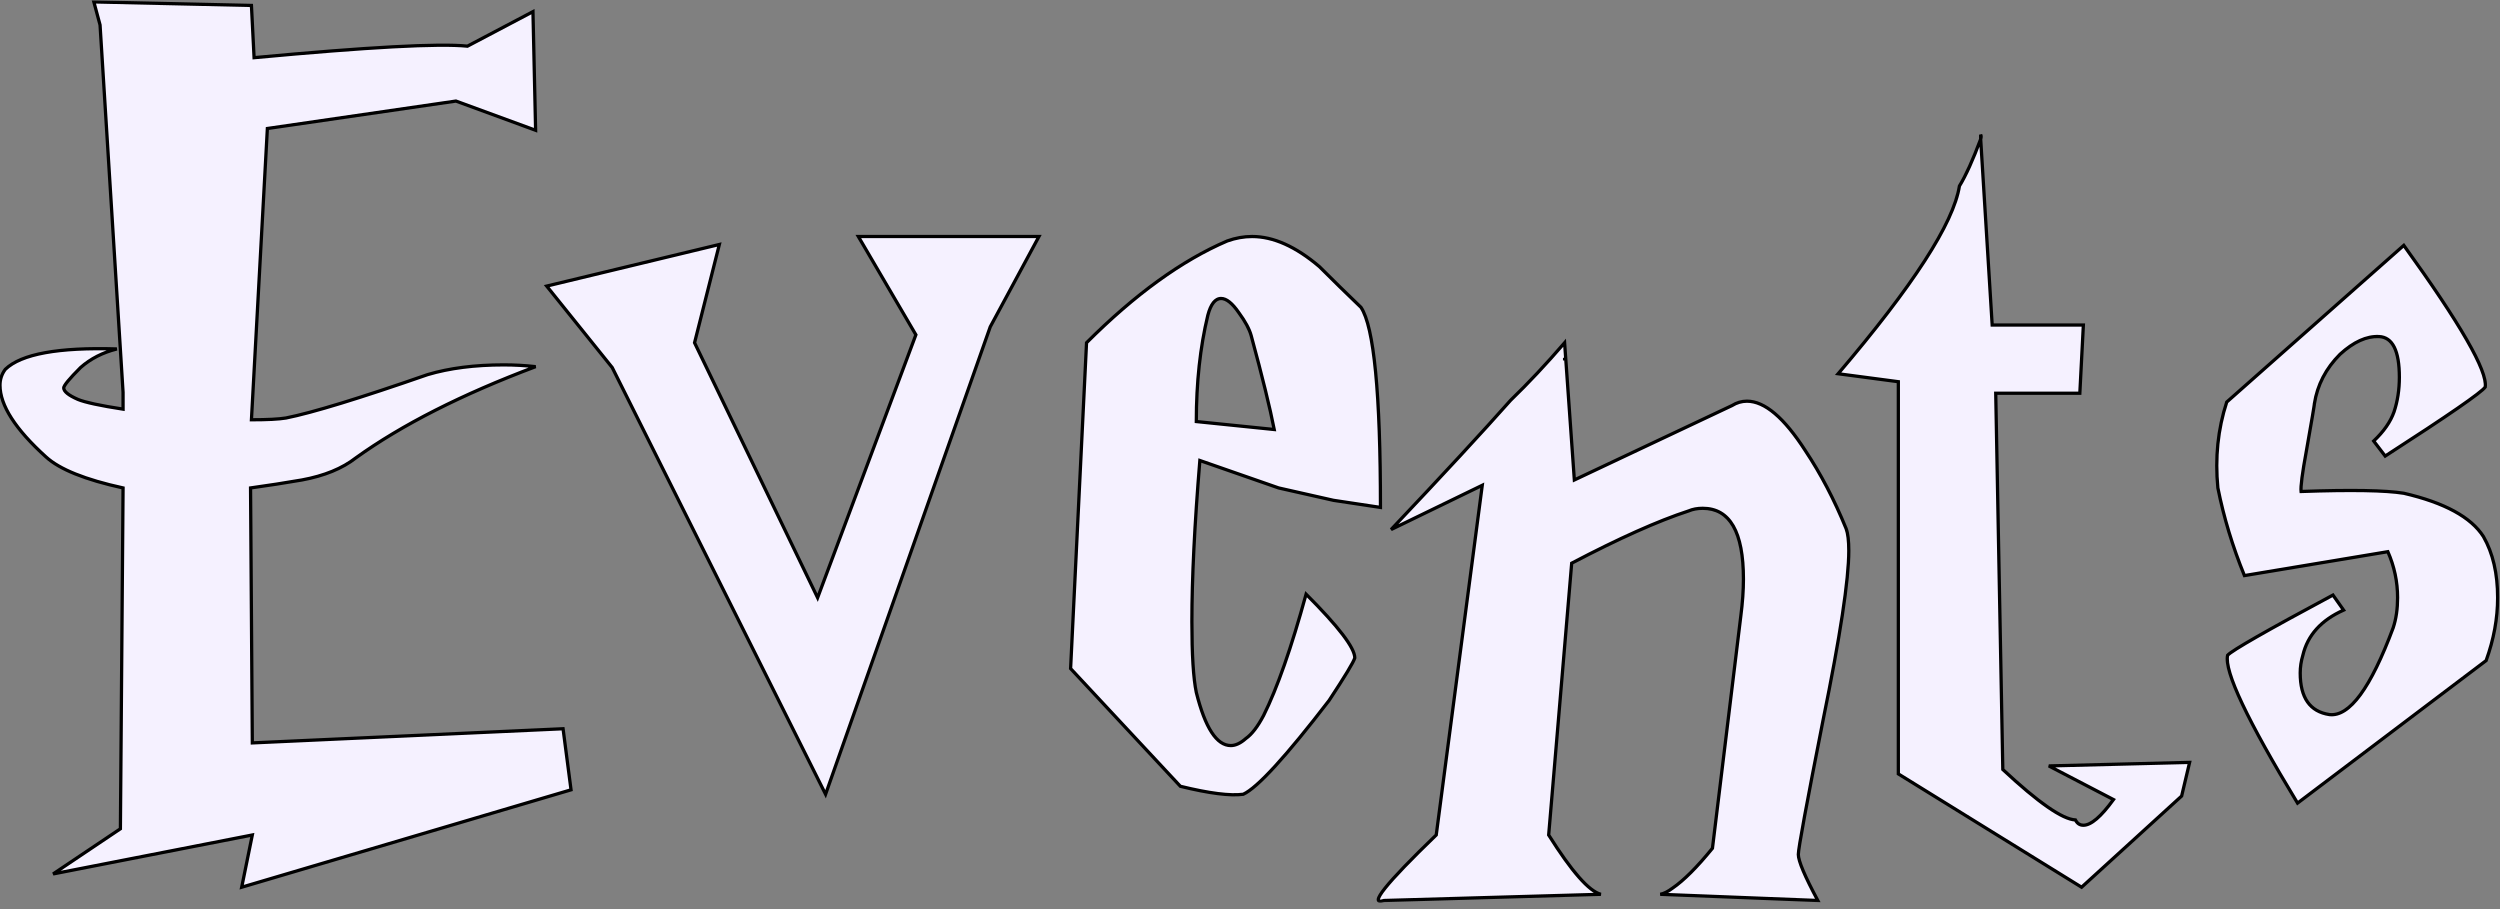 <svg width="778" height="283" viewBox="0 0 778 283" fill="none" xmlns="http://www.w3.org/2000/svg">
<rect x="0" y="0" width="778" height="283" fill="#808080" stroke="none"/>
<mask id="path-1-outside-1_258_208" maskUnits="userSpaceOnUse" x="-1" y="0" width="779" height="281" fill="black">
<rect fill="white" x="-1" width="779" height="281"/>
<path d="M177.703 245.796L75.214 276.102L78.52 259.847L16.53 271.969L37.469 257.918L38.296 151.847C26.541 149.276 18.551 146.062 14.326 142.204C4.775 133.572 0 126.133 0 119.888C0 118.051 0.551 116.398 1.653 114.929C6.612 110.154 18.184 108.041 36.367 108.592C31.959 109.694 28.194 111.623 25.071 114.378C21.581 117.868 19.837 119.98 19.837 120.715C19.837 121.817 21.306 123.011 24.245 124.296C26.449 125.215 31.133 126.225 38.296 127.327V122.092L31.133 7.756L29.204 0.593L78.245 1.695L79.071 17.95C114.52 14.644 136.652 13.45 145.469 14.368L165.856 3.623L166.683 40.542L141.887 31.45L83.204 39.991L78.245 130.633C83.204 130.633 86.785 130.449 88.989 130.082C97.255 128.429 111.948 123.929 133.071 116.582C139.867 114.562 147.765 113.551 156.765 113.551C160.071 113.551 163.377 113.735 166.683 114.103C143.724 122.735 125.081 132.194 110.755 142.48C106.53 145.786 100.928 148.082 93.949 149.368C88.622 150.286 83.296 151.113 77.969 151.847L78.52 231.194L175.224 226.786L177.703 245.796ZM323.318 73.603L308.165 101.705L256.921 247.173L190.523 114.378L170.135 89.031L223.86 76.082L216.145 106.664L254.441 186.01L285.023 104.184L267.115 73.603H323.318ZM429.598 157.908L414.996 155.704L397.915 151.847L373.394 143.306C371.741 163.327 370.915 180.041 370.915 193.449C370.915 203.735 371.374 211.082 372.292 215.49C375.047 226.51 378.629 232.02 383.037 232.02C384.507 232.02 386.068 231.286 387.721 229.816C389.558 228.531 391.394 226.143 393.231 222.653C397.455 214.204 401.864 201.623 406.455 184.908C416.557 195.01 421.608 201.623 421.608 204.745C421.241 206.031 418.578 210.439 413.619 217.969C400.211 235.418 391.302 245.153 386.894 247.173C382.853 247.724 376.333 246.898 367.333 244.694L333.17 208.051L338.129 106.664C353.19 91.603 367.792 81.041 381.935 74.98C384.507 74.062 387.078 73.603 389.649 73.603C396.262 73.603 403.241 76.725 410.588 82.97C414.813 87.195 419.129 91.419 423.537 95.643C427.578 101.705 429.598 122.46 429.598 157.908ZM396.537 133.664C395.251 127.051 392.864 117.317 389.374 104.46C388.823 102.439 387.537 100.052 385.517 97.296C383.496 94.358 381.66 92.888 380.007 92.888C378.17 92.888 376.792 94.633 375.874 98.123C373.486 108.041 372.292 119.062 372.292 131.184L396.537 133.664ZM574.516 164.521C575.067 165.99 575.342 168.286 575.342 171.408C575.342 180.408 572.679 197.949 567.353 224.031C562.21 250.112 559.638 264.071 559.638 265.908C559.638 267.928 561.659 272.704 565.7 280.234L516.659 278.306C517.761 278.122 519.047 277.479 520.516 276.377C524.006 273.99 528.139 269.857 532.914 263.979L541.73 191.796C542.281 187.572 542.557 183.714 542.557 180.225C542.557 165.531 538.332 158.184 529.883 158.184C528.23 158.184 526.761 158.459 525.475 159.01C515.924 162.133 503.802 167.551 489.108 175.266L481.945 259.847C489.108 271.234 494.526 277.388 498.2 278.306L430.7 280.234C425.741 281.887 431.159 275.092 446.955 259.847L461.282 151.021L432.904 164.796C449.067 147.715 461.465 134.306 470.098 124.572C475.608 119.245 481.21 113.276 486.904 106.664L489.935 149.368L538.975 126.225C540.445 125.307 542.006 124.847 543.659 124.847C549.169 124.847 555.23 129.99 561.843 140.276C566.618 147.439 570.842 155.521 574.516 164.521ZM486.904 112.174C486.904 111.807 486.904 111.531 486.904 111.347V112.174ZM681.405 237.255L678.925 247.724L647.793 276.102L590.762 240.837V118.786L572.028 116.307C595.354 88.939 607.936 69.47 609.772 57.899C611.793 54.593 613.997 49.725 616.385 43.297V41.919C616.568 42.286 616.568 42.746 616.385 43.297L619.966 101.154H648.344L647.242 122.368H621.068L623.272 239.459C634.293 249.745 641.823 254.979 645.864 255.163C646.415 256.265 647.242 256.816 648.344 256.816C650.731 256.816 653.854 254.153 657.711 248.826L637.599 238.357L681.405 237.255ZM773.681 205.571L714.998 249.928C699.385 224.214 692.13 208.878 693.232 203.918C694.518 202.449 705.447 196.204 726.018 185.184L729.324 189.867C722.344 192.99 718.12 197.674 716.651 203.918C716.1 205.755 715.824 207.592 715.824 209.429C715.824 217.143 718.855 221.459 724.916 222.378C731.161 223.112 737.773 214.112 744.753 195.378C745.671 192.623 746.13 189.5 746.13 186.01C746.13 181.051 745.12 176.276 743.099 171.684L698.467 179.123C694.794 170.123 692.038 161.031 690.202 151.847C689.283 142.48 690.202 133.572 692.957 125.123L748.059 76.358C765.691 100.786 774.14 115.48 773.405 120.439C772.303 122.092 761.926 129.256 742.273 141.929L738.691 137.245C741.814 134.306 743.926 131.276 745.028 128.153C746.13 124.847 746.681 121.266 746.681 117.409C746.681 109.143 744.569 104.919 740.344 104.735C736.487 104.552 732.446 106.388 728.222 110.245C723.814 114.654 721.151 119.796 720.232 125.674C720.232 126.041 719.406 130.909 717.753 140.276C716.467 147.255 715.916 151.48 716.1 152.949C731.712 152.398 742.365 152.582 748.059 153.5C760.732 156.439 768.997 160.939 772.854 167C775.793 172.143 777.263 178.48 777.263 186.01C777.263 192.439 776.069 198.959 773.681 205.571Z"/>
</mask>
<path d="M177.703 245.796L75.214 276.102L78.52 259.847L16.53 271.969L37.469 257.918L38.296 151.847C26.541 149.276 18.551 146.062 14.326 142.204C4.775 133.572 0 126.133 0 119.888C0 118.051 0.551 116.398 1.653 114.929C6.612 110.154 18.184 108.041 36.367 108.592C31.959 109.694 28.194 111.623 25.071 114.378C21.581 117.868 19.837 119.98 19.837 120.715C19.837 121.817 21.306 123.011 24.245 124.296C26.449 125.215 31.133 126.225 38.296 127.327V122.092L31.133 7.756L29.204 0.593L78.245 1.695L79.071 17.95C114.52 14.644 136.652 13.45 145.469 14.368L165.856 3.623L166.683 40.542L141.887 31.45L83.204 39.991L78.245 130.633C83.204 130.633 86.785 130.449 88.989 130.082C97.255 128.429 111.948 123.929 133.071 116.582C139.867 114.562 147.765 113.551 156.765 113.551C160.071 113.551 163.377 113.735 166.683 114.103C143.724 122.735 125.081 132.194 110.755 142.48C106.53 145.786 100.928 148.082 93.949 149.368C88.622 150.286 83.296 151.113 77.969 151.847L78.52 231.194L175.224 226.786L177.703 245.796ZM323.318 73.603L308.165 101.705L256.921 247.173L190.523 114.378L170.135 89.031L223.86 76.082L216.145 106.664L254.441 186.01L285.023 104.184L267.115 73.603H323.318ZM429.598 157.908L414.996 155.704L397.915 151.847L373.394 143.306C371.741 163.327 370.915 180.041 370.915 193.449C370.915 203.735 371.374 211.082 372.292 215.49C375.047 226.51 378.629 232.02 383.037 232.02C384.507 232.02 386.068 231.286 387.721 229.816C389.558 228.531 391.394 226.143 393.231 222.653C397.455 214.204 401.864 201.623 406.455 184.908C416.557 195.01 421.608 201.623 421.608 204.745C421.241 206.031 418.578 210.439 413.619 217.969C400.211 235.418 391.302 245.153 386.894 247.173C382.853 247.724 376.333 246.898 367.333 244.694L333.17 208.051L338.129 106.664C353.19 91.603 367.792 81.041 381.935 74.98C384.507 74.062 387.078 73.603 389.649 73.603C396.262 73.603 403.241 76.725 410.588 82.97C414.813 87.195 419.129 91.419 423.537 95.643C427.578 101.705 429.598 122.46 429.598 157.908ZM396.537 133.664C395.251 127.051 392.864 117.317 389.374 104.46C388.823 102.439 387.537 100.052 385.517 97.296C383.496 94.358 381.66 92.888 380.007 92.888C378.17 92.888 376.792 94.633 375.874 98.123C373.486 108.041 372.292 119.062 372.292 131.184L396.537 133.664ZM574.516 164.521C575.067 165.99 575.342 168.286 575.342 171.408C575.342 180.408 572.679 197.949 567.353 224.031C562.21 250.112 559.638 264.071 559.638 265.908C559.638 267.928 561.659 272.704 565.7 280.234L516.659 278.306C517.761 278.122 519.047 277.479 520.516 276.377C524.006 273.99 528.139 269.857 532.914 263.979L541.73 191.796C542.281 187.572 542.557 183.714 542.557 180.225C542.557 165.531 538.332 158.184 529.883 158.184C528.23 158.184 526.761 158.459 525.475 159.01C515.924 162.133 503.802 167.551 489.108 175.266L481.945 259.847C489.108 271.234 494.526 277.388 498.2 278.306L430.7 280.234C425.741 281.887 431.159 275.092 446.955 259.847L461.282 151.021L432.904 164.796C449.067 147.715 461.465 134.306 470.098 124.572C475.608 119.245 481.21 113.276 486.904 106.664L489.935 149.368L538.975 126.225C540.445 125.307 542.006 124.847 543.659 124.847C549.169 124.847 555.23 129.99 561.843 140.276C566.618 147.439 570.842 155.521 574.516 164.521ZM486.904 112.174C486.904 111.807 486.904 111.531 486.904 111.347V112.174ZM681.405 237.255L678.925 247.724L647.793 276.102L590.762 240.837V118.786L572.028 116.307C595.354 88.939 607.936 69.47 609.772 57.899C611.793 54.593 613.997 49.725 616.385 43.297V41.919C616.568 42.286 616.568 42.746 616.385 43.297L619.966 101.154H648.344L647.242 122.368H621.068L623.272 239.459C634.293 249.745 641.823 254.979 645.864 255.163C646.415 256.265 647.242 256.816 648.344 256.816C650.731 256.816 653.854 254.153 657.711 248.826L637.599 238.357L681.405 237.255ZM773.681 205.571L714.998 249.928C699.385 224.214 692.13 208.878 693.232 203.918C694.518 202.449 705.447 196.204 726.018 185.184L729.324 189.867C722.344 192.99 718.12 197.674 716.651 203.918C716.1 205.755 715.824 207.592 715.824 209.429C715.824 217.143 718.855 221.459 724.916 222.378C731.161 223.112 737.773 214.112 744.753 195.378C745.671 192.623 746.13 189.5 746.13 186.01C746.13 181.051 745.12 176.276 743.099 171.684L698.467 179.123C694.794 170.123 692.038 161.031 690.202 151.847C689.283 142.48 690.202 133.572 692.957 125.123L748.059 76.358C765.691 100.786 774.14 115.48 773.405 120.439C772.303 122.092 761.926 129.256 742.273 141.929L738.691 137.245C741.814 134.306 743.926 131.276 745.028 128.153C746.13 124.847 746.681 121.266 746.681 117.409C746.681 109.143 744.569 104.919 740.344 104.735C736.487 104.552 732.446 106.388 728.222 110.245C723.814 114.654 721.151 119.796 720.232 125.674C720.232 126.041 719.406 130.909 717.753 140.276C716.467 147.255 715.916 151.48 716.1 152.949C731.712 152.398 742.365 152.582 748.059 153.5C760.732 156.439 768.997 160.939 772.854 167C775.793 172.143 777.263 178.48 777.263 186.01C777.263 192.439 776.069 198.959 773.681 205.571Z" fill="#F5F1FF"/>
<path d="M177.703 245.796L177.848 246.285L178.265 246.161L178.209 245.73L177.703 245.796ZM75.214 276.102L74.714 276L74.545 276.831L75.359 276.591L75.214 276.102ZM78.52 259.847L79.02 259.948L79.172 259.2L78.422 259.346L78.52 259.847ZM16.53 271.969L16.246 271.546L16.628 272.47L16.53 271.969ZM37.469 257.918L37.753 258.342L37.977 258.192L37.979 257.922L37.469 257.918ZM38.296 151.847L38.806 151.851L38.809 151.438L38.405 151.349L38.296 151.847ZM14.326 142.204L14.67 141.828L14.668 141.826L14.326 142.204ZM1.653 114.929L1.299 114.562L1.27 114.59L1.245 114.623L1.653 114.929ZM36.367 108.592L36.491 109.087L36.383 108.083L36.367 108.592ZM25.071 114.378L24.734 113.996L24.722 114.006L24.711 114.017L25.071 114.378ZM24.245 124.296L24.04 124.764L24.049 124.767L24.245 124.296ZM38.296 127.327L38.218 127.831L38.806 127.921V127.327H38.296ZM38.296 122.092H38.806V122.076L38.805 122.06L38.296 122.092ZM31.133 7.756L31.641 7.724L31.638 7.673L31.625 7.623L31.133 7.756ZM29.204 0.593L29.215 0.083L28.535 0.068L28.712 0.725L29.204 0.593ZM78.245 1.695L78.754 1.669L78.73 1.196L78.256 1.185L78.245 1.695ZM79.071 17.95L78.562 17.976L78.589 18.507L79.118 18.457L79.071 17.95ZM145.469 14.368L145.416 14.875L145.57 14.891L145.706 14.819L145.469 14.368ZM165.856 3.623L166.366 3.612L166.348 2.788L165.619 3.172L165.856 3.623ZM166.683 40.542L166.507 41.02L167.209 41.278L167.193 40.53L166.683 40.542ZM141.887 31.45L142.063 30.971L141.941 30.927L141.814 30.945L141.887 31.45ZM83.204 39.991L83.13 39.486L82.717 39.546L82.695 39.963L83.204 39.991ZM78.245 130.633L77.735 130.605L77.706 131.143H78.245V130.633ZM88.989 130.082L89.073 130.585L89.081 130.584L89.089 130.582L88.989 130.082ZM133.071 116.582L132.926 116.093L132.914 116.097L132.903 116.101L133.071 116.582ZM166.683 114.103L166.862 114.58L166.739 113.596L166.683 114.103ZM110.755 142.48L110.457 142.066L110.449 142.072L110.44 142.078L110.755 142.48ZM93.949 149.368L94.035 149.87L94.041 149.869L93.949 149.368ZM77.969 151.847L77.899 151.342L77.456 151.403L77.459 151.851L77.969 151.847ZM78.52 231.194L78.01 231.197L78.014 231.727L78.543 231.703L78.52 231.194ZM175.224 226.786L175.729 226.72L175.669 226.255L175.201 226.276L175.224 226.786ZM177.559 245.307L75.069 275.613L75.359 276.591L177.848 246.285L177.559 245.307ZM75.714 276.203L79.02 259.948L78.02 259.745L74.714 276L75.714 276.203ZM78.422 259.346L16.433 271.469L16.628 272.47L78.618 260.347L78.422 259.346ZM16.815 272.393L37.753 258.342L37.185 257.495L16.246 271.546L16.815 272.393ZM37.979 257.922L38.806 151.851L37.786 151.843L36.959 257.914L37.979 257.922ZM38.405 151.349C26.66 148.78 18.788 145.587 14.67 141.828L13.983 142.581C18.314 146.536 26.421 149.772 38.187 152.345L38.405 151.349ZM14.668 141.826C9.913 137.528 6.366 133.544 4.011 129.875C1.655 126.206 0.51 122.88 0.51 119.888H-0.51C-0.51 123.141 0.733 126.657 3.153 130.426C5.573 134.197 9.189 138.249 13.985 142.583L14.668 141.826ZM0.51 119.888C0.51 118.162 1.025 116.616 2.061 115.235L1.245 114.623C0.077 116.181 -0.51 117.941 -0.51 119.888H0.51ZM2.007 115.296C4.379 113.012 8.393 111.314 14.143 110.265C19.879 109.218 27.279 108.827 36.352 109.102L36.383 108.083C27.272 107.807 19.794 108.197 13.959 109.262C8.137 110.324 3.886 112.071 1.299 114.562L2.007 115.296ZM36.243 108.098C31.764 109.218 27.923 111.182 24.734 113.996L25.409 114.76C28.464 112.064 32.154 110.171 36.491 109.087L36.243 108.098ZM24.711 114.017C22.962 115.766 21.64 117.18 20.752 118.255C20.309 118.791 19.965 119.254 19.729 119.639C19.611 119.832 19.514 120.014 19.446 120.184C19.379 120.348 19.327 120.53 19.327 120.715H20.346C20.346 120.715 20.349 120.671 20.391 120.566C20.432 120.466 20.498 120.335 20.599 120.172C20.799 119.845 21.109 119.424 21.538 118.904C22.395 117.867 23.691 116.479 25.432 114.739L24.711 114.017ZM19.327 120.715C19.327 121.501 19.846 122.206 20.617 122.832C21.404 123.471 22.554 124.113 24.04 124.763L24.449 123.829C22.997 123.194 21.943 122.596 21.26 122.041C20.562 121.474 20.346 121.031 20.346 120.715H19.327ZM24.049 124.767C26.32 125.713 31.066 126.731 38.218 127.831L38.373 126.823C31.199 125.719 26.578 124.716 24.441 123.826L24.049 124.767ZM38.806 127.327V122.092H37.786V127.327H38.806ZM38.805 122.06L31.641 7.724L30.624 7.788L37.787 122.124L38.805 122.06ZM31.625 7.623L29.696 0.46L28.712 0.725L30.64 7.889L31.625 7.623ZM29.192 1.103L78.233 2.205L78.256 1.185L29.215 0.083L29.192 1.103ZM77.735 1.721L78.562 17.976L79.58 17.924L78.754 1.669L77.735 1.721ZM79.118 18.457C114.586 15.15 136.661 13.963 145.416 14.875L145.522 13.861C136.644 12.936 114.453 14.138 79.024 17.442L79.118 18.457ZM145.706 14.819L166.094 4.074L165.619 3.172L145.231 13.917L145.706 14.819ZM165.347 3.635L166.173 40.553L167.193 40.53L166.366 3.612L165.347 3.635ZM166.858 40.063L142.063 30.971L141.712 31.928L166.507 41.02L166.858 40.063ZM141.814 30.945L83.13 39.486L83.277 40.495L141.961 31.954L141.814 30.945ZM82.695 39.963L77.735 130.605L78.754 130.661L83.713 40.018L82.695 39.963ZM78.245 131.143C83.206 131.143 86.824 130.96 89.073 130.585L88.906 129.579C86.746 129.939 83.201 130.123 78.245 130.123V131.143ZM89.089 130.582C97.394 128.921 112.118 124.41 133.238 117.064L132.903 116.101C111.778 123.448 97.116 127.937 88.889 129.582L89.089 130.582ZM133.216 117.071C139.954 115.068 147.801 114.061 156.765 114.061V113.042C147.728 113.042 139.779 114.056 132.926 116.093L133.216 117.071ZM156.765 114.061C160.052 114.061 163.339 114.244 166.627 114.609L166.739 113.596C163.415 113.226 160.09 113.042 156.765 113.042V114.061ZM166.504 113.625C143.518 122.268 124.831 131.746 110.457 142.066L111.052 142.894C125.331 132.643 143.93 123.202 166.862 114.58L166.504 113.625ZM110.44 142.078C106.298 145.32 100.78 147.591 93.856 148.866L94.041 149.869C101.076 148.573 106.762 146.252 111.069 142.881L110.44 142.078ZM93.862 148.865C88.541 149.783 83.22 150.608 77.899 151.342L78.039 152.352C83.371 151.617 88.703 150.789 94.035 149.87L93.862 148.865ZM77.459 151.851L78.01 231.197L79.03 231.19L78.479 151.844L77.459 151.851ZM78.543 231.703L175.247 227.295L175.201 226.276L78.497 230.684L78.543 231.703ZM174.718 226.852L177.198 245.862L178.209 245.73L175.729 226.72L174.718 226.852ZM323.318 73.603L323.767 73.845L324.173 73.093H323.318V73.603ZM308.165 101.705L307.717 101.463L307.698 101.498L307.685 101.535L308.165 101.705ZM256.921 247.173L256.465 247.401L257.002 248.477L257.402 247.343L256.921 247.173ZM190.523 114.378L190.979 114.15L190.955 114.101L190.92 114.058L190.523 114.378ZM170.135 89.031L170.016 88.535L169.234 88.724L169.738 89.351L170.135 89.031ZM223.86 76.082L224.354 76.207L224.56 75.389L223.74 75.587L223.86 76.082ZM216.145 106.664L215.651 106.539L215.606 106.719L215.686 106.885L216.145 106.664ZM254.441 186.01L253.982 186.232L254.501 187.307L254.919 186.189L254.441 186.01ZM285.023 104.184L285.5 104.363L285.585 104.136L285.463 103.927L285.023 104.184ZM267.115 73.603V73.093H266.225L266.675 73.86L267.115 73.603ZM322.87 73.361L307.717 101.463L308.614 101.947L323.767 73.845L322.87 73.361ZM307.685 101.535L256.44 247.004L257.402 247.343L308.646 101.874L307.685 101.535ZM257.377 246.945L190.979 114.15L190.067 114.606L256.465 247.401L257.377 246.945ZM190.92 114.058L170.533 88.712L169.738 89.351L190.126 114.698L190.92 114.058ZM170.255 89.527L223.979 76.578L223.74 75.587L170.016 88.535L170.255 89.527ZM223.365 75.957L215.651 106.539L216.64 106.788L224.354 76.207L223.365 75.957ZM215.686 106.885L253.982 186.232L254.9 185.789L216.605 106.442L215.686 106.885ZM254.919 186.189L285.5 104.363L284.545 104.006L253.964 185.832L254.919 186.189ZM285.463 103.927L267.555 73.345L266.675 73.86L284.583 104.442L285.463 103.927ZM267.115 74.113H323.318V73.093H267.115V74.113ZM429.598 157.908L429.522 158.413L430.108 158.501V157.908H429.598ZM414.996 155.704L414.884 156.202L414.902 156.206L414.92 156.209L414.996 155.704ZM397.915 151.847L397.747 152.329L397.774 152.338L397.802 152.345L397.915 151.847ZM373.394 143.306L373.562 142.825L372.94 142.608L372.886 143.264L373.394 143.306ZM372.292 215.49L371.793 215.594L371.795 215.604L371.798 215.613L372.292 215.49ZM387.721 229.816L387.428 229.399L387.404 229.416L387.382 229.435L387.721 229.816ZM393.231 222.653L393.682 222.891L393.687 222.881L393.231 222.653ZM406.455 184.908L406.816 184.548L406.196 183.928L405.964 184.773L406.455 184.908ZM421.608 204.745L422.099 204.885L422.118 204.816V204.745H421.608ZM413.619 217.969L414.023 218.28L414.034 218.265L414.044 218.25L413.619 217.969ZM386.894 247.173L386.963 247.679L387.038 247.668L387.107 247.637L386.894 247.173ZM367.333 244.694L366.96 245.041L367.064 245.153L367.212 245.189L367.333 244.694ZM333.17 208.051L332.661 208.026L332.65 208.241L332.797 208.399L333.17 208.051ZM338.129 106.664L337.769 106.303L337.63 106.442L337.62 106.639L338.129 106.664ZM381.935 74.98L381.764 74.5L381.749 74.505L381.734 74.512L381.935 74.98ZM410.588 82.97L410.949 82.609L410.934 82.595L410.918 82.582L410.588 82.97ZM423.537 95.643L423.961 95.361L423.93 95.314L423.89 95.275L423.537 95.643ZM396.537 133.664L396.485 134.171L397.169 134.241L397.038 133.566L396.537 133.664ZM389.374 104.46L389.866 104.326L389.866 104.326L389.374 104.46ZM385.517 97.296L385.097 97.585L385.101 97.592L385.106 97.598L385.517 97.296ZM375.874 98.123L375.381 97.993L375.378 98.004L375.874 98.123ZM372.292 131.184H371.782V131.644L372.24 131.691L372.292 131.184ZM429.674 157.404L415.072 155.2L414.92 156.209L429.522 158.413L429.674 157.404ZM415.109 155.207L398.027 151.35L397.802 152.345L414.884 156.202L415.109 155.207ZM398.082 151.366L373.562 142.825L373.227 143.788L397.747 152.329L398.082 151.366ZM372.886 143.264C371.232 163.293 370.405 180.022 370.405 193.449H371.425C371.425 180.06 372.25 163.361 373.902 143.348L372.886 143.264ZM370.405 193.449C370.405 203.737 370.863 211.13 371.793 215.594L372.791 215.386C371.885 211.034 371.425 203.733 371.425 193.449H370.405ZM371.798 215.613C373.18 221.145 374.781 225.341 376.617 228.166C378.453 230.99 380.586 232.53 383.037 232.53V231.51C381.08 231.51 379.218 230.296 377.472 227.61C375.727 224.924 374.159 220.855 372.787 215.366L371.798 215.613ZM383.037 232.53C384.681 232.53 386.359 231.709 388.06 230.197L387.382 229.435C385.777 230.862 384.332 231.51 383.037 231.51V232.53ZM388.013 230.234C389.949 228.879 391.832 226.405 393.682 222.891L392.78 222.416C390.956 225.88 389.166 228.182 387.428 229.399L388.013 230.234ZM393.687 222.881C397.934 214.387 402.352 201.768 406.947 185.043L405.964 184.773C401.375 201.477 396.977 214.021 392.775 222.425L393.687 222.881ZM406.095 185.269C411.139 190.313 414.91 194.474 417.415 197.753C418.668 199.394 419.596 200.803 420.209 201.984C420.827 203.175 421.099 204.086 421.099 204.745H422.118C422.118 203.842 421.758 202.756 421.114 201.514C420.464 200.261 419.498 198.8 418.225 197.134C415.68 193.802 411.873 189.605 406.816 184.548L406.095 185.269ZM421.118 204.605C421.043 204.869 420.831 205.343 420.452 206.055C420.08 206.755 419.563 207.654 418.899 208.752C417.572 210.947 415.671 213.926 413.193 217.689L414.044 218.25C416.525 214.482 418.435 211.491 419.772 209.279C420.44 208.173 420.968 207.257 421.353 206.534C421.731 205.823 421.99 205.264 422.099 204.885L421.118 204.605ZM413.214 217.659C406.514 226.378 400.945 233.161 396.505 238.013C394.285 240.439 392.353 242.376 390.707 243.829C389.054 245.288 387.715 246.236 386.682 246.71L387.107 247.637C388.277 247.1 389.705 246.074 391.382 244.594C393.064 243.108 395.024 241.143 397.258 238.701C401.726 233.818 407.315 227.01 414.023 218.28L413.214 217.659ZM386.825 246.668C382.889 247.205 376.451 246.402 367.454 244.199L367.212 245.189C376.215 247.394 382.818 248.244 386.963 247.679L386.825 246.668ZM367.706 244.346L333.543 207.703L332.797 208.399L366.96 245.041L367.706 244.346ZM333.679 208.076L338.638 106.689L337.62 106.639L332.661 208.026L333.679 208.076ZM338.49 107.024C353.521 91.993 368.071 81.477 382.136 75.449L381.734 74.512C367.514 80.606 352.859 91.213 337.769 106.303L338.49 107.024ZM382.107 75.46C384.626 74.561 387.14 74.113 389.649 74.113V73.093C387.016 73.093 384.387 73.563 381.764 74.5L382.107 75.46ZM389.649 74.113C396.096 74.113 402.962 77.157 410.258 83.359L410.918 82.582C403.52 76.293 396.427 73.093 389.649 73.093V74.113ZM410.228 83.331C414.455 87.558 418.773 91.785 423.184 96.011L423.89 95.275C419.484 91.053 415.17 86.831 410.949 82.609L410.228 83.331ZM423.113 95.926C424.07 97.362 424.938 99.721 425.691 103.057C426.443 106.38 427.071 110.628 427.575 115.805C428.583 126.159 429.088 140.191 429.088 157.908H430.108C430.108 140.177 429.603 126.107 428.59 115.706C428.084 110.506 427.45 106.212 426.686 102.832C425.925 99.463 425.024 96.955 423.961 95.361L423.113 95.926ZM397.038 133.566C395.748 126.935 393.356 117.186 389.866 104.326L388.882 104.593C392.371 117.448 394.755 127.168 396.037 133.761L397.038 133.566ZM389.866 104.326C389.291 102.219 387.965 99.773 385.928 96.995L385.106 97.598C387.109 100.33 388.354 102.66 388.882 104.594L389.866 104.326ZM385.937 97.008C384.911 95.516 383.914 94.37 382.942 93.592C381.971 92.815 380.989 92.378 380.007 92.378V93.398C380.677 93.398 381.44 93.696 382.305 94.388C383.17 95.08 384.102 96.138 385.097 97.585L385.937 97.008ZM380.007 92.378C378.899 92.378 377.959 92.915 377.196 93.881C376.445 94.832 375.848 96.218 375.381 97.993L376.367 98.253C376.818 96.538 377.369 95.307 377.996 94.513C378.611 93.734 379.277 93.398 380.007 93.398V92.378ZM375.378 98.004C372.979 107.968 371.782 119.029 371.782 131.184H372.802C372.802 119.095 373.993 108.115 376.37 98.242L375.378 98.004ZM372.24 131.691L396.485 134.171L396.589 133.156L372.344 130.677L372.24 131.691ZM574.516 164.521L574.993 164.342L574.991 164.335L574.988 164.328L574.516 164.521ZM567.353 224.031L566.853 223.929L566.852 223.932L567.353 224.031ZM565.7 280.234L565.68 280.744L566.57 280.779L566.149 279.993L565.7 280.234ZM516.659 278.306L516.575 277.803L516.639 278.815L516.659 278.306ZM520.516 276.377L520.228 275.957L520.219 275.963L520.21 275.969L520.516 276.377ZM532.914 263.979L533.31 264.301L533.402 264.187L533.42 264.041L532.914 263.979ZM541.73 191.796L541.225 191.73L541.224 191.734L541.73 191.796ZM525.475 159.01L525.634 159.495L525.655 159.488L525.676 159.479L525.475 159.01ZM489.108 175.266L488.871 174.814L488.624 174.944L488.6 175.222L489.108 175.266ZM481.945 259.847L481.437 259.804L481.422 259.974L481.513 260.118L481.945 259.847ZM498.2 278.306L498.215 278.816L498.324 277.811L498.2 278.306ZM430.7 280.234L430.686 279.725L430.61 279.727L430.539 279.751L430.7 280.234ZM446.955 259.847L447.309 260.214L447.438 260.09L447.461 259.913L446.955 259.847ZM461.282 151.021L461.787 151.087L461.911 150.149L461.059 150.562L461.282 151.021ZM432.904 164.796L432.534 164.446L433.127 165.255L432.904 164.796ZM470.098 124.572L469.744 124.205L469.73 124.219L469.717 124.234L470.098 124.572ZM486.904 106.664L487.413 106.628L487.325 105.393L486.518 106.331L486.904 106.664ZM489.935 149.368L489.426 149.404L489.479 150.147L490.152 149.829L489.935 149.368ZM538.975 126.225L539.193 126.686L539.22 126.673L539.245 126.657L538.975 126.225ZM561.843 140.276L561.414 140.552L561.418 140.559L561.843 140.276ZM574.039 164.7C574.556 166.079 574.833 168.299 574.833 171.408H575.852C575.852 168.273 575.578 165.901 574.993 164.342L574.039 164.7ZM574.833 171.408C574.833 180.348 572.181 197.839 566.853 223.929L567.852 224.133C573.177 198.059 575.852 180.468 575.852 171.408H574.833ZM566.852 223.932C564.281 236.973 562.352 246.986 561.066 253.969C560.422 257.46 559.94 260.196 559.617 262.176C559.299 264.132 559.129 265.398 559.129 265.908H560.148C560.148 265.5 560.3 264.332 560.624 262.339C560.944 260.37 561.426 257.642 562.068 254.153C563.354 247.177 565.282 237.169 567.853 224.129L566.852 223.932ZM559.129 265.908C559.129 266.486 559.271 267.218 559.529 268.085C559.788 268.959 560.175 269.999 560.684 271.204C561.703 273.612 563.227 276.704 565.25 280.476L566.149 279.993C564.132 276.234 562.625 273.173 561.623 270.806C561.123 269.623 560.751 268.62 560.506 267.795C560.259 266.962 560.148 266.34 560.148 265.908H559.129ZM565.72 279.725L516.679 277.796L516.639 278.815L565.68 280.744L565.72 279.725ZM516.743 278.809C517.961 278.606 519.325 277.908 520.822 276.785L520.21 275.969C518.769 277.05 517.561 277.639 516.575 277.803L516.743 278.809ZM520.804 276.798C524.354 274.369 528.524 270.192 533.31 264.301L532.518 263.658C527.753 269.522 523.657 273.61 520.228 275.957L520.804 276.798ZM533.42 264.041L542.236 191.858L541.224 191.734L532.408 263.918L533.42 264.041ZM542.236 191.862C542.789 187.62 543.067 183.741 543.067 180.225H542.047C542.047 183.688 541.773 187.523 541.225 191.73L542.236 191.862ZM543.067 180.225C543.067 172.846 542.009 167.229 539.831 163.44C537.628 159.609 534.291 157.674 529.883 157.674V158.694C533.925 158.694 536.925 160.432 538.947 163.948C540.993 167.507 542.047 172.91 542.047 180.225H543.067ZM529.883 157.674C528.174 157.674 526.634 157.959 525.274 158.542L525.676 159.479C526.888 158.96 528.287 158.694 529.883 158.694V157.674ZM525.317 158.526C515.727 161.661 503.576 167.094 488.871 174.814L489.345 175.717C504.028 168.009 516.122 162.605 525.634 159.495L525.317 158.526ZM488.6 175.222L481.437 259.804L482.453 259.89L489.616 175.309L488.6 175.222ZM481.513 260.118C485.102 265.823 488.263 270.234 490.998 273.339C493.712 276.421 496.075 278.3 498.076 278.801L498.324 277.811C496.651 277.393 494.468 275.736 491.764 272.665C489.08 269.618 485.952 265.259 482.376 259.575L481.513 260.118ZM498.185 277.796L430.686 279.725L430.715 280.744L498.215 278.816L498.185 277.796ZM430.539 279.751C429.926 279.955 429.579 279.988 429.424 279.958C429.366 279.946 429.392 279.937 429.422 279.98C429.448 280.016 429.427 280.023 429.435 279.935C429.452 279.738 429.588 279.37 429.936 278.793C430.273 278.234 430.773 277.536 431.443 276.695C434.129 273.326 439.411 267.837 447.309 260.214L446.601 259.48C438.704 267.101 433.378 272.632 430.646 276.059C429.962 276.917 429.432 277.654 429.063 278.266C428.705 278.86 428.459 279.399 428.419 279.845C428.398 280.079 428.429 280.341 428.588 280.567C428.752 280.799 428.993 280.913 429.23 280.959C429.666 281.043 430.234 280.927 430.861 280.718L430.539 279.751ZM447.461 259.913L461.787 151.087L460.776 150.954L446.45 259.78L447.461 259.913ZM461.059 150.562L432.682 164.337L433.127 165.255L461.504 151.479L461.059 150.562ZM433.275 165.147C449.439 148.064 461.841 134.651 470.479 124.91L469.717 124.234C461.089 133.962 448.696 147.366 432.534 164.446L433.275 165.147ZM470.452 124.938C475.975 119.6 481.588 113.619 487.29 106.996L486.518 106.331C480.833 112.933 475.241 118.891 469.744 124.205L470.452 124.938ZM486.395 106.7L489.426 149.404L490.443 149.332L487.413 106.628L486.395 106.7ZM490.152 149.829L539.193 126.686L538.758 125.764L489.717 148.907L490.152 149.829ZM539.245 126.657C540.638 125.787 542.106 125.357 543.659 125.357V124.337C541.906 124.337 540.251 124.826 538.705 125.793L539.245 126.657ZM543.659 125.357C546.249 125.357 549.029 126.566 552.008 129.093C554.985 131.62 558.122 135.431 561.414 140.552L562.271 140C558.951 134.835 555.751 130.932 552.667 128.316C549.585 125.7 546.579 124.337 543.659 124.337V125.357ZM561.418 140.559C566.173 147.69 570.382 155.741 574.044 164.713L574.988 164.328C571.303 155.3 567.063 147.188 562.267 139.993L561.418 140.559ZM487.414 112.174C487.414 112.173 487.414 112.173 487.414 112.172C487.414 112.171 487.414 112.17 487.414 112.17C487.414 112.169 487.414 112.168 487.414 112.167C487.414 112.167 487.414 112.166 487.414 112.165C487.414 112.165 487.414 112.164 487.414 112.163C487.414 112.162 487.414 112.162 487.414 112.161C487.414 112.16 487.414 112.16 487.414 112.159C487.414 112.158 487.414 112.158 487.414 112.157C487.414 112.156 487.414 112.155 487.414 112.155C487.414 112.154 487.414 112.153 487.414 112.153C487.414 112.152 487.414 112.151 487.414 112.15C487.414 112.15 487.414 112.149 487.414 112.148C487.414 112.148 487.414 112.147 487.414 112.146C487.414 112.145 487.414 112.145 487.414 112.144C487.414 112.143 487.414 112.143 487.414 112.142C487.414 112.141 487.414 112.14 487.414 112.14C487.414 112.139 487.414 112.138 487.414 112.138C487.414 112.137 487.414 112.136 487.414 112.136C487.414 112.135 487.414 112.134 487.414 112.133C487.414 112.133 487.414 112.132 487.414 112.131C487.414 112.131 487.414 112.13 487.414 112.129C487.414 112.129 487.414 112.128 487.414 112.127C487.414 112.126 487.414 112.126 487.414 112.125C487.414 112.124 487.414 112.124 487.414 112.123C487.414 112.122 487.414 112.121 487.414 112.121C487.414 112.12 487.414 112.119 487.414 112.119C487.414 112.118 487.414 112.117 487.414 112.117C487.414 112.116 487.414 112.115 487.414 112.114C487.414 112.114 487.414 112.113 487.414 112.112C487.414 112.112 487.414 112.111 487.414 112.11C487.414 112.11 487.414 112.109 487.414 112.108C487.414 112.108 487.414 112.107 487.414 112.106C487.414 112.105 487.414 112.105 487.414 112.104C487.414 112.103 487.414 112.103 487.414 112.102C487.414 112.101 487.414 112.101 487.414 112.1C487.414 112.099 487.414 112.099 487.414 112.098C487.414 112.097 487.414 112.096 487.414 112.096C487.414 112.095 487.414 112.094 487.414 112.094C487.414 112.093 487.414 112.092 487.414 112.092C487.414 112.091 487.414 112.09 487.414 112.09C487.414 112.089 487.414 112.088 487.414 112.087C487.414 112.087 487.414 112.086 487.414 112.085C487.414 112.085 487.414 112.084 487.414 112.083C487.414 112.083 487.414 112.082 487.414 112.081C487.414 112.081 487.414 112.08 487.414 112.079C487.414 112.079 487.414 112.078 487.414 112.077C487.414 112.076 487.414 112.076 487.414 112.075C487.414 112.074 487.414 112.074 487.414 112.073C487.414 112.072 487.414 112.072 487.414 112.071C487.414 112.07 487.414 112.07 487.414 112.069C487.414 112.068 487.414 112.068 487.414 112.067C487.414 112.066 487.414 112.066 487.414 112.065C487.414 112.064 487.414 112.063 487.414 112.063C487.414 112.062 487.414 112.061 487.414 112.061C487.414 112.06 487.414 112.059 487.414 112.059C487.414 112.058 487.414 112.057 487.414 112.057C487.414 112.056 487.414 112.055 487.414 112.055C487.414 112.054 487.414 112.053 487.414 112.053C487.414 112.052 487.414 112.051 487.414 112.051C487.414 112.05 487.414 112.049 487.414 112.049C487.414 112.048 487.414 112.047 487.414 112.047C487.414 112.046 487.414 112.045 487.414 112.045C487.414 112.044 487.414 112.043 487.414 112.043C487.414 112.042 487.414 112.041 487.414 112.04C487.414 112.04 487.414 112.039 487.414 112.038C487.414 112.038 487.414 112.037 487.414 112.036C487.414 112.036 487.414 112.035 487.414 112.034C487.414 112.034 487.414 112.033 487.414 112.032C487.414 112.032 487.414 112.031 487.414 112.03C487.414 112.03 487.414 112.029 487.414 112.028C487.414 112.028 487.414 112.027 487.414 112.026C487.414 112.026 487.414 112.025 487.414 112.024C487.414 112.024 487.414 112.023 487.414 112.022C487.414 112.022 487.414 112.021 487.414 112.02C487.414 112.02 487.414 112.019 487.414 112.018C487.414 112.018 487.414 112.017 487.414 112.016C487.414 112.016 487.414 112.015 487.414 112.014C487.414 112.014 487.414 112.013 487.414 112.012C487.414 112.012 487.414 112.011 487.414 112.01C487.414 112.01 487.414 112.009 487.414 112.008C487.414 112.008 487.414 112.007 487.414 112.006C487.414 112.006 487.414 112.005 487.414 112.005C487.414 112.004 487.414 112.003 487.414 112.003C487.414 112.002 487.414 112.001 487.414 112.001C487.414 112 487.414 111.999 487.414 111.999C487.414 111.998 487.414 111.997 487.414 111.997C487.414 111.996 487.414 111.995 487.414 111.995C487.414 111.994 487.414 111.993 487.414 111.993C487.414 111.992 487.414 111.991 487.414 111.991C487.414 111.99 487.414 111.989 487.414 111.989C487.414 111.988 487.414 111.987 487.414 111.987C487.414 111.986 487.414 111.985 487.414 111.985C487.414 111.984 487.414 111.984 487.414 111.983C487.414 111.982 487.414 111.982 487.414 111.981C487.414 111.98 487.414 111.98 487.414 111.979C487.414 111.978 487.414 111.978 487.414 111.977C487.414 111.976 487.414 111.976 487.414 111.975C487.414 111.974 487.414 111.974 487.414 111.973C487.414 111.972 487.414 111.972 487.414 111.971C487.414 111.971 487.414 111.97 487.414 111.969C487.414 111.969 487.414 111.968 487.414 111.967C487.414 111.967 487.414 111.966 487.414 111.965C487.414 111.965 487.414 111.964 487.414 111.963C487.414 111.963 487.414 111.962 487.414 111.961C487.414 111.961 487.414 111.96 487.414 111.96C487.414 111.959 487.414 111.958 487.414 111.958C487.414 111.957 487.414 111.956 487.414 111.956C487.414 111.955 487.414 111.954 487.414 111.954C487.414 111.953 487.414 111.952 487.414 111.952C487.414 111.951 487.414 111.951 487.414 111.95C487.414 111.949 487.414 111.949 487.414 111.948C487.414 111.947 487.414 111.947 487.414 111.946C487.414 111.945 487.414 111.945 487.414 111.944C487.414 111.943 487.414 111.943 487.414 111.942C487.414 111.942 487.414 111.941 487.414 111.94C487.414 111.94 487.414 111.939 487.414 111.938C487.414 111.938 487.414 111.937 487.414 111.936C487.414 111.936 487.414 111.935 487.414 111.935C487.414 111.934 487.414 111.933 487.414 111.933C487.414 111.932 487.414 111.931 487.414 111.931C487.414 111.93 487.414 111.93 487.414 111.929C487.414 111.928 487.414 111.928 487.414 111.927C487.414 111.926 487.414 111.926 487.414 111.925C487.414 111.924 487.414 111.924 487.414 111.923C487.414 111.923 487.414 111.922 487.414 111.921C487.414 111.921 487.414 111.92 487.414 111.919C487.414 111.919 487.414 111.918 487.414 111.918C487.414 111.917 487.414 111.916 487.414 111.916C487.414 111.915 487.414 111.914 487.414 111.914C487.414 111.913 487.414 111.913 487.414 111.912C487.414 111.911 487.414 111.911 487.414 111.91C487.414 111.909 487.414 111.909 487.414 111.908C487.414 111.908 487.414 111.907 487.414 111.906C487.414 111.906 487.414 111.905 487.414 111.904C487.414 111.904 487.414 111.903 487.414 111.903C487.414 111.902 487.414 111.901 487.414 111.901C487.414 111.9 487.414 111.899 487.414 111.899C487.414 111.898 487.414 111.898 487.414 111.897C487.414 111.896 487.414 111.896 487.414 111.895C487.414 111.894 487.414 111.894 487.414 111.893C487.414 111.893 487.414 111.892 487.414 111.891C487.414 111.891 487.414 111.89 487.414 111.889C487.414 111.889 487.414 111.888 487.414 111.888C487.414 111.887 487.414 111.886 487.414 111.886C487.414 111.885 487.414 111.885 487.414 111.884C487.414 111.883 487.414 111.883 487.414 111.882C487.414 111.881 487.414 111.881 487.414 111.88C487.414 111.88 487.414 111.879 487.414 111.878C487.414 111.878 487.414 111.877 487.414 111.877C487.414 111.876 487.414 111.875 487.414 111.875C487.414 111.874 487.414 111.873 487.414 111.873C487.414 111.872 487.414 111.872 487.414 111.871C487.414 111.87 487.414 111.87 487.414 111.869C487.414 111.869 487.414 111.868 487.414 111.867C487.414 111.867 487.414 111.866 487.414 111.866C487.414 111.865 487.414 111.864 487.414 111.864C487.414 111.863 487.414 111.863 487.414 111.862C487.414 111.861 487.414 111.861 487.414 111.86C487.414 111.859 487.414 111.859 487.414 111.858C487.414 111.858 487.414 111.857 487.414 111.856C487.414 111.856 487.414 111.855 487.414 111.855C487.414 111.854 487.414 111.853 487.414 111.853C487.414 111.852 487.414 111.852 487.414 111.851C487.414 111.85 487.414 111.85 487.414 111.849C487.414 111.849 487.414 111.848 487.414 111.847C487.414 111.847 487.414 111.846 487.414 111.846C487.414 111.845 487.414 111.844 487.414 111.844C487.414 111.843 487.414 111.843 487.414 111.842C487.414 111.841 487.414 111.841 487.414 111.84C487.414 111.84 487.414 111.839 487.414 111.838C487.414 111.838 487.414 111.837 487.414 111.837C487.414 111.836 487.414 111.835 487.414 111.835C487.414 111.834 487.414 111.834 487.414 111.833C487.414 111.832 487.414 111.832 487.414 111.831C487.414 111.831 487.414 111.83 487.414 111.829C487.414 111.829 487.414 111.828 487.414 111.828C487.414 111.827 487.414 111.826 487.414 111.826C487.414 111.825 487.414 111.825 487.414 111.824C487.414 111.824 487.414 111.823 487.414 111.822C487.414 111.822 487.414 111.821 487.414 111.821C487.414 111.82 487.414 111.819 487.414 111.819C487.414 111.818 487.414 111.818 487.414 111.817C487.414 111.816 487.414 111.816 487.414 111.815C487.414 111.815 487.414 111.814 487.414 111.813C487.414 111.813 487.414 111.812 487.414 111.812C487.414 111.811 487.414 111.811 487.414 111.81C487.414 111.809 487.414 111.809 487.414 111.808C487.414 111.808 487.414 111.807 487.414 111.806C487.414 111.806 487.414 111.805 487.414 111.805C487.414 111.804 487.414 111.804 487.414 111.803C487.414 111.802 487.414 111.802 487.414 111.801C487.414 111.801 487.414 111.8 487.414 111.799C487.414 111.799 487.414 111.798 487.414 111.798C487.414 111.797 487.414 111.797 487.414 111.796C487.414 111.795 487.414 111.795 487.414 111.794C487.414 111.794 487.414 111.793 487.414 111.792C487.414 111.792 487.414 111.791 487.414 111.791C487.414 111.79 487.414 111.79 487.414 111.789C487.414 111.788 487.414 111.788 487.414 111.787C487.414 111.787 487.414 111.786 487.414 111.785C487.414 111.785 487.414 111.784 487.414 111.784C487.414 111.783 487.414 111.783 487.414 111.782C487.414 111.781 487.414 111.781 487.414 111.78C487.414 111.78 487.414 111.779 487.414 111.779C487.414 111.778 487.414 111.777 487.414 111.777C487.414 111.776 487.414 111.776 487.414 111.775C487.414 111.775 487.414 111.774 487.414 111.773C487.414 111.773 487.414 111.772 487.414 111.772C487.414 111.771 487.414 111.771 487.414 111.77C487.414 111.769 487.414 111.769 487.414 111.768C487.414 111.768 487.414 111.767 487.414 111.767C487.414 111.766 487.414 111.765 487.414 111.765C487.414 111.764 487.414 111.764 487.414 111.763C487.414 111.763 487.414 111.762 487.414 111.761C487.414 111.761 487.414 111.76 487.414 111.76C487.414 111.759 487.414 111.759 487.414 111.758C487.414 111.757 487.414 111.757 487.414 111.756C487.414 111.756 487.414 111.755 487.414 111.755C487.414 111.754 487.414 111.754 487.414 111.753C487.414 111.752 487.414 111.752 487.414 111.751C487.414 111.751 487.414 111.75 487.414 111.75C487.414 111.749 487.414 111.748 487.414 111.748C487.414 111.747 487.414 111.747 487.414 111.746C487.414 111.746 487.414 111.745 487.414 111.745C487.414 111.744 487.414 111.743 487.414 111.743C487.414 111.742 487.414 111.742 487.414 111.741C487.414 111.741 487.414 111.74 487.414 111.739C487.414 111.739 487.414 111.738 487.414 111.738C487.414 111.737 487.414 111.737 487.414 111.736C487.414 111.736 487.414 111.735 487.414 111.734C487.414 111.734 487.414 111.733 487.414 111.733C487.414 111.732 487.414 111.732 487.414 111.731C487.414 111.731 487.414 111.73 487.414 111.729C487.414 111.729 487.414 111.728 487.414 111.728C487.414 111.727 487.414 111.727 487.414 111.726C487.414 111.726 487.414 111.725 487.414 111.725C487.414 111.724 487.414 111.723 487.414 111.723C487.414 111.722 487.414 111.722 487.414 111.721C487.414 111.721 487.414 111.72 487.414 111.72C487.414 111.719 487.414 111.718 487.414 111.718C487.414 111.717 487.414 111.717 487.414 111.716C487.414 111.716 487.414 111.715 487.414 111.715C487.414 111.714 487.414 111.714 487.414 111.713C487.414 111.712 487.414 111.712 487.414 111.711C487.414 111.711 487.414 111.71 487.414 111.71C487.414 111.709 487.414 111.709 487.414 111.708C487.414 111.708 487.414 111.707 487.414 111.706C487.414 111.706 487.414 111.705 487.414 111.705C487.414 111.704 487.414 111.704 487.414 111.703C487.414 111.703 487.414 111.702 487.414 111.702C487.414 111.701 487.414 111.7 487.414 111.7C487.414 111.699 487.414 111.699 487.414 111.698C487.414 111.698 487.414 111.697 487.414 111.697C487.414 111.696 487.414 111.696 487.414 111.695C487.414 111.694 487.414 111.694 487.414 111.693C487.414 111.693 487.414 111.692 487.414 111.692C487.414 111.691 487.414 111.691 487.414 111.69C487.414 111.69 487.414 111.689 487.414 111.689C487.414 111.688 487.414 111.688 487.414 111.687C487.414 111.686 487.414 111.686 487.414 111.685C487.414 111.685 487.414 111.684 487.414 111.684C487.414 111.683 487.414 111.683 487.414 111.682C487.414 111.682 487.414 111.681 487.414 111.681C487.414 111.68 487.414 111.679 487.414 111.679C487.414 111.678 487.414 111.678 487.414 111.677C487.414 111.677 487.414 111.676 487.414 111.676C487.414 111.675 487.414 111.675 487.414 111.674C487.414 111.674 487.414 111.673 487.414 111.673C487.414 111.672 487.414 111.672 487.414 111.671C487.414 111.67 487.414 111.67 487.414 111.669C487.414 111.669 487.414 111.668 487.414 111.668C487.414 111.667 487.414 111.667 487.414 111.666C487.414 111.666 487.414 111.665 487.414 111.665C487.414 111.664 487.414 111.664 487.414 111.663C487.414 111.663 487.414 111.662 487.414 111.662C487.414 111.661 487.414 111.66 487.414 111.66C487.414 111.659 487.414 111.659 487.414 111.658C487.414 111.658 487.414 111.657 487.414 111.657C487.414 111.656 487.414 111.656 487.414 111.655C487.414 111.655 487.414 111.654 487.414 111.654C487.414 111.653 487.414 111.653 487.414 111.652C487.414 111.652 487.414 111.651 487.414 111.651C487.414 111.65 487.414 111.649 487.414 111.649C487.414 111.648 487.414 111.648 487.414 111.647C487.414 111.647 487.414 111.646 487.414 111.646C487.414 111.645 487.414 111.645 487.414 111.644C487.414 111.644 487.414 111.643 487.414 111.643C487.414 111.642 487.414 111.642 487.414 111.641C487.414 111.641 487.414 111.64 487.414 111.64C487.414 111.639 487.414 111.639 487.414 111.638C487.414 111.638 487.414 111.637 487.414 111.637C487.414 111.636 487.414 111.636 487.414 111.635C487.414 111.635 487.414 111.634 487.414 111.634C487.414 111.633 487.414 111.632 487.414 111.632C487.414 111.631 487.414 111.631 487.414 111.63C487.414 111.63 487.414 111.629 487.414 111.629C487.414 111.628 487.414 111.628 487.414 111.627C487.414 111.627 487.414 111.626 487.414 111.626C487.414 111.625 487.414 111.625 487.414 111.624C487.414 111.624 487.414 111.623 487.414 111.623C487.414 111.622 487.414 111.622 487.414 111.621C487.414 111.621 487.414 111.62 487.414 111.62C487.414 111.619 487.414 111.619 487.414 111.618C487.414 111.618 487.414 111.617 487.414 111.617C487.414 111.616 487.414 111.616 487.414 111.615C487.414 111.615 487.414 111.614 487.414 111.614C487.414 111.613 487.414 111.613 487.414 111.612C487.414 111.612 487.414 111.611 487.414 111.611C487.414 111.61 487.414 111.61 487.414 111.609C487.414 111.609 487.414 111.608 487.414 111.608C487.414 111.607 487.414 111.607 487.414 111.606C487.414 111.606 487.414 111.605 487.414 111.605C487.414 111.604 487.414 111.604 487.414 111.603C487.414 111.603 487.414 111.602 487.414 111.602C487.414 111.601 487.414 111.601 487.414 111.6C487.414 111.6 487.414 111.599 487.414 111.599C487.414 111.598 487.414 111.598 487.414 111.597C487.414 111.597 487.414 111.596 487.414 111.596C487.414 111.595 487.414 111.595 487.414 111.594C487.414 111.594 487.414 111.593 487.414 111.593C487.414 111.592 487.414 111.592 487.414 111.591C487.414 111.591 487.414 111.59 487.414 111.59C487.414 111.589 487.414 111.589 487.414 111.588C487.414 111.588 487.414 111.587 487.414 111.587C487.414 111.586 487.414 111.586 487.414 111.585C487.414 111.585 487.414 111.584 487.414 111.584C487.414 111.583 487.414 111.583 487.414 111.582C487.414 111.582 487.414 111.582 487.414 111.581C487.414 111.581 487.414 111.58 487.414 111.58C487.414 111.579 487.414 111.579 487.414 111.578C487.414 111.578 487.414 111.577 487.414 111.577C487.414 111.576 487.414 111.576 487.414 111.575C487.414 111.575 487.414 111.574 487.414 111.574C487.414 111.573 487.414 111.573 487.414 111.572C487.414 111.572 487.414 111.571 487.414 111.571C487.414 111.57 487.414 111.57 487.414 111.569C487.414 111.569 487.414 111.568 487.414 111.568C487.414 111.567 487.414 111.567 487.414 111.566C487.414 111.566 487.414 111.566 487.414 111.565C487.414 111.565 487.414 111.564 487.414 111.564C487.414 111.563 487.414 111.563 487.414 111.562C487.414 111.562 487.414 111.561 487.414 111.561C487.414 111.56 487.414 111.56 487.414 111.559C487.414 111.559 487.414 111.558 487.414 111.558C487.414 111.557 487.414 111.557 487.414 111.556C487.414 111.556 487.414 111.555 487.414 111.555C487.414 111.555 487.414 111.554 487.414 111.554C487.414 111.553 487.414 111.553 487.414 111.552C487.414 111.552 487.414 111.551 487.414 111.551C487.414 111.55 487.414 111.55 487.414 111.549C487.414 111.549 487.414 111.548 487.414 111.548C487.414 111.547 487.414 111.547 487.414 111.547C487.414 111.546 487.414 111.546 487.414 111.545C487.414 111.545 487.414 111.544 487.414 111.544C487.414 111.543 487.414 111.543 487.414 111.542C487.414 111.542 487.414 111.541 487.414 111.541C487.414 111.54 487.414 111.54 487.414 111.539C487.414 111.539 487.414 111.539 487.414 111.538C487.414 111.538 487.414 111.537 487.414 111.537C487.414 111.536 487.414 111.536 487.414 111.535C487.414 111.535 487.414 111.534 487.414 111.534C487.414 111.533 487.414 111.533 487.414 111.532C487.414 111.532 487.414 111.532 487.414 111.531C487.414 111.531 487.414 111.53 487.414 111.53C487.414 111.529 487.414 111.529 487.414 111.528C487.414 111.528 487.414 111.527 487.414 111.527C487.414 111.526 487.414 111.526 487.414 111.526C487.414 111.525 487.414 111.525 487.414 111.524C487.414 111.524 487.414 111.523 487.414 111.523C487.414 111.522 487.414 111.522 487.414 111.521C487.414 111.521 487.414 111.521 487.414 111.52C487.414 111.52 487.414 111.519 487.414 111.519C487.414 111.518 487.414 111.518 487.414 111.517C487.414 111.517 487.414 111.516 487.414 111.516C487.414 111.515 487.414 111.515 487.414 111.515C487.414 111.514 487.414 111.514 487.414 111.513C487.414 111.513 487.414 111.512 487.414 111.512C487.414 111.511 487.414 111.511 487.414 111.51C487.414 111.51 487.414 111.51 487.414 111.509C487.414 111.509 487.414 111.508 487.414 111.508C487.414 111.507 487.414 111.507 487.414 111.506C487.414 111.506 487.414 111.506 487.414 111.505C487.414 111.505 487.414 111.504 487.414 111.504C487.414 111.503 487.414 111.503 487.414 111.502C487.414 111.502 487.414 111.501 487.414 111.501C487.414 111.501 487.414 111.5 487.414 111.5C487.414 111.499 487.414 111.499 487.414 111.498C487.414 111.498 487.414 111.497 487.414 111.497C487.414 111.497 487.414 111.496 487.414 111.496C487.414 111.495 487.414 111.495 487.414 111.494C487.414 111.494 487.414 111.493 487.414 111.493C487.414 111.493 487.414 111.492 487.414 111.492C487.414 111.491 487.414 111.491 487.414 111.49C487.414 111.49 487.414 111.489 487.414 111.489C487.414 111.489 487.414 111.488 487.414 111.488C487.414 111.487 487.414 111.487 487.414 111.486C487.414 111.486 487.414 111.486 487.414 111.485C487.414 111.485 487.414 111.484 487.414 111.484C487.414 111.483 487.414 111.483 487.414 111.482C487.414 111.482 487.414 111.482 487.414 111.481C487.414 111.481 487.414 111.48 487.414 111.48C487.414 111.479 487.414 111.479 487.414 111.479C487.414 111.478 487.414 111.478 487.414 111.477C487.414 111.477 487.414 111.476 487.414 111.476C487.414 111.475 487.414 111.475 487.414 111.475C487.414 111.474 487.414 111.474 487.414 111.473C487.414 111.473 487.414 111.472 487.414 111.472C487.414 111.472 487.414 111.471 487.414 111.471C487.414 111.47 487.414 111.47 487.414 111.469C487.414 111.469 487.414 111.469 487.414 111.468C487.414 111.468 487.414 111.467 487.414 111.467C487.414 111.466 487.414 111.466 487.414 111.466C487.414 111.465 487.414 111.465 487.414 111.464C487.414 111.464 487.414 111.463 487.414 111.463C487.414 111.463 487.414 111.462 487.414 111.462C487.414 111.461 487.414 111.461 487.414 111.46C487.414 111.46 487.414 111.46 487.414 111.459C487.414 111.459 487.414 111.458 487.414 111.458C487.414 111.457 487.414 111.457 487.414 111.457C487.414 111.456 487.414 111.456 487.414 111.455C487.414 111.455 487.414 111.454 487.414 111.454C487.414 111.454 487.414 111.453 487.414 111.453C487.414 111.452 487.414 111.452 487.414 111.452C487.414 111.451 487.414 111.451 487.414 111.45C487.414 111.45 487.414 111.449 487.414 111.449C487.414 111.449 487.414 111.448 487.414 111.448C487.414 111.447 487.414 111.447 487.414 111.446C487.414 111.446 487.414 111.446 487.414 111.445C487.414 111.445 487.414 111.444 487.414 111.444C487.414 111.444 487.414 111.443 487.414 111.443C487.414 111.442 487.414 111.442 487.414 111.441C487.414 111.441 487.414 111.441 487.414 111.44C487.414 111.44 487.414 111.439 487.414 111.439C487.414 111.439 487.414 111.438 487.414 111.438C487.414 111.437 487.414 111.437 487.414 111.437C487.414 111.436 487.414 111.436 487.414 111.435C487.414 111.435 487.414 111.434 487.414 111.434C487.414 111.434 487.414 111.433 487.414 111.433C487.414 111.432 487.414 111.432 487.414 111.432C487.414 111.431 487.414 111.431 487.414 111.43C487.414 111.43 487.414 111.43 487.414 111.429C487.414 111.429 487.414 111.428 487.414 111.428C487.414 111.427 487.414 111.427 487.414 111.427C487.414 111.426 487.414 111.426 487.414 111.425C487.414 111.425 487.414 111.425 487.414 111.424C487.414 111.424 487.414 111.423 487.414 111.423C487.414 111.423 487.414 111.422 487.414 111.422C487.414 111.421 487.414 111.421 487.414 111.421C487.414 111.42 487.414 111.42 487.414 111.419C487.414 111.419 487.414 111.419 487.414 111.418C487.414 111.418 487.414 111.417 487.414 111.417C487.414 111.417 487.414 111.416 487.414 111.416C487.414 111.415 487.414 111.415 487.414 111.415C487.414 111.414 487.414 111.414 487.414 111.413C487.414 111.413 487.414 111.413 487.414 111.412C487.414 111.412 487.414 111.411 487.414 111.411C487.414 111.411 487.414 111.41 487.414 111.41C487.414 111.409 487.414 111.409 487.414 111.409C487.414 111.408 487.414 111.408 487.414 111.407C487.414 111.407 487.414 111.407 487.414 111.406C487.414 111.406 487.414 111.405 487.414 111.405C487.414 111.405 487.414 111.404 487.414 111.404C487.414 111.403 487.414 111.403 487.414 111.403C487.414 111.402 487.414 111.402 487.414 111.401C487.414 111.401 487.414 111.401 487.414 111.4C487.414 111.4 487.414 111.4 487.414 111.399C487.414 111.399 487.414 111.398 487.414 111.398C487.414 111.398 487.414 111.397 487.414 111.397C487.414 111.396 487.414 111.396 487.414 111.396C487.414 111.395 487.414 111.395 487.414 111.394C487.414 111.394 487.414 111.394 487.414 111.393C487.414 111.393 487.414 111.393 487.414 111.392C487.414 111.392 487.414 111.391 487.414 111.391C487.414 111.391 487.414 111.39 487.414 111.39C487.414 111.389 487.414 111.389 487.414 111.389C487.414 111.388 487.414 111.388 487.414 111.388C487.414 111.387 487.414 111.387 487.414 111.386C487.414 111.386 487.414 111.386 487.414 111.385C487.414 111.385 487.414 111.384 487.414 111.384C487.414 111.384 487.414 111.383 487.414 111.383C487.414 111.383 487.414 111.382 487.414 111.382C487.414 111.381 487.414 111.381 487.414 111.381C487.414 111.38 487.414 111.38 487.414 111.38C487.414 111.379 487.414 111.379 487.414 111.378C487.414 111.378 487.414 111.378 487.414 111.377C487.414 111.377 487.414 111.376 487.414 111.376C487.414 111.376 487.414 111.375 487.414 111.375C487.414 111.375 487.414 111.374 487.414 111.374C487.414 111.373 487.414 111.373 487.414 111.373C487.414 111.372 487.414 111.372 487.414 111.372C487.414 111.371 487.414 111.371 487.414 111.37C487.414 111.37 487.414 111.37 487.414 111.369C487.414 111.369 487.414 111.369 487.414 111.368C487.414 111.368 487.414 111.367 487.414 111.367C487.414 111.367 487.414 111.366 487.414 111.366C487.414 111.366 487.414 111.365 487.414 111.365C487.414 111.365 487.414 111.364 487.414 111.364C487.414 111.363 487.414 111.363 487.414 111.363C487.414 111.362 487.414 111.362 487.414 111.362C487.414 111.361 487.414 111.361 487.414 111.36C487.414 111.36 487.414 111.36 487.414 111.359C487.414 111.359 487.414 111.359 487.414 111.358C487.414 111.358 487.414 111.358 487.414 111.357C487.414 111.357 487.414 111.356 487.414 111.356C487.414 111.356 487.414 111.355 487.414 111.355C487.414 111.355 487.414 111.354 487.414 111.354C487.414 111.354 487.414 111.353 487.414 111.353C487.414 111.352 487.414 111.352 487.414 111.352C487.414 111.351 487.414 111.351 487.414 111.351C487.414 111.35 487.414 111.35 487.414 111.35C487.414 111.349 487.414 111.349 487.414 111.348C487.414 111.348 487.414 111.348 487.414 111.347H486.394C486.394 111.348 486.394 111.348 486.394 111.348C486.394 111.349 486.394 111.349 486.394 111.35C486.394 111.35 486.394 111.35 486.394 111.351C486.394 111.351 486.394 111.351 486.394 111.352C486.394 111.352 486.394 111.352 486.394 111.353C486.394 111.353 486.394 111.354 486.394 111.354C486.394 111.354 486.394 111.355 486.394 111.355C486.394 111.355 486.394 111.356 486.394 111.356C486.394 111.356 486.394 111.357 486.394 111.357C486.394 111.358 486.394 111.358 486.394 111.358C486.394 111.359 486.394 111.359 486.394 111.359C486.394 111.36 486.394 111.36 486.394 111.36C486.394 111.361 486.394 111.361 486.394 111.362C486.394 111.362 486.394 111.362 486.394 111.363C486.394 111.363 486.394 111.363 486.394 111.364C486.394 111.364 486.394 111.365 486.394 111.365C486.394 111.365 486.394 111.366 486.394 111.366C486.394 111.366 486.394 111.367 486.394 111.367C486.394 111.367 486.394 111.368 486.394 111.368C486.394 111.369 486.394 111.369 486.394 111.369C486.394 111.37 486.394 111.37 486.394 111.37C486.394 111.371 486.394 111.371 486.394 111.372C486.394 111.372 486.394 111.372 486.394 111.373C486.394 111.373 486.394 111.373 486.394 111.374C486.394 111.374 486.394 111.375 486.394 111.375C486.394 111.375 486.394 111.376 486.394 111.376C486.394 111.376 486.394 111.377 486.394 111.377C486.394 111.378 486.394 111.378 486.394 111.378C486.394 111.379 486.394 111.379 486.394 111.38C486.394 111.38 486.394 111.38 486.394 111.381C486.394 111.381 486.394 111.381 486.394 111.382C486.394 111.382 486.394 111.383 486.394 111.383C486.394 111.383 486.394 111.384 486.394 111.384C486.394 111.384 486.394 111.385 486.394 111.385C486.394 111.386 486.394 111.386 486.394 111.386C486.394 111.387 486.394 111.387 486.394 111.388C486.394 111.388 486.394 111.388 486.394 111.389C486.394 111.389 486.394 111.389 486.394 111.39C486.394 111.39 486.394 111.391 486.394 111.391C486.394 111.391 486.394 111.392 486.394 111.392C486.394 111.393 486.394 111.393 486.394 111.393C486.394 111.394 486.394 111.394 486.394 111.394C486.394 111.395 486.394 111.395 486.394 111.396C486.394 111.396 486.394 111.396 486.394 111.397C486.394 111.397 486.394 111.398 486.394 111.398C486.394 111.398 486.394 111.399 486.394 111.399C486.394 111.4 486.394 111.4 486.394 111.4C486.394 111.401 486.394 111.401 486.394 111.401C486.394 111.402 486.394 111.402 486.394 111.403C486.394 111.403 486.394 111.403 486.394 111.404C486.394 111.404 486.394 111.405 486.394 111.405C486.394 111.405 486.394 111.406 486.394 111.406C486.394 111.407 486.394 111.407 486.394 111.407C486.394 111.408 486.394 111.408 486.394 111.409C486.394 111.409 486.394 111.409 486.394 111.41C486.394 111.41 486.394 111.411 486.394 111.411C486.394 111.411 486.394 111.412 486.394 111.412C486.394 111.413 486.394 111.413 486.394 111.413C486.394 111.414 486.394 111.414 486.394 111.415C486.394 111.415 486.394 111.415 486.394 111.416C486.394 111.416 486.394 111.417 486.394 111.417C486.394 111.417 486.394 111.418 486.394 111.418C486.394 111.419 486.394 111.419 486.394 111.419C486.394 111.42 486.394 111.42 486.394 111.421C486.394 111.421 486.394 111.421 486.394 111.422C486.394 111.422 486.394 111.423 486.394 111.423C486.394 111.423 486.394 111.424 486.394 111.424C486.394 111.425 486.394 111.425 486.394 111.425C486.394 111.426 486.394 111.426 486.394 111.427C486.394 111.427 486.394 111.427 486.394 111.428C486.394 111.428 486.394 111.429 486.394 111.429C486.394 111.43 486.394 111.43 486.394 111.43C486.394 111.431 486.394 111.431 486.394 111.432C486.394 111.432 486.394 111.432 486.394 111.433C486.394 111.433 486.394 111.434 486.394 111.434C486.394 111.434 486.394 111.435 486.394 111.435C486.394 111.436 486.394 111.436 486.394 111.437C486.394 111.437 486.394 111.437 486.394 111.438C486.394 111.438 486.394 111.439 486.394 111.439C486.394 111.439 486.394 111.44 486.394 111.44C486.394 111.441 486.394 111.441 486.394 111.441C486.394 111.442 486.394 111.442 486.394 111.443C486.394 111.443 486.394 111.444 486.394 111.444C486.394 111.444 486.394 111.445 486.394 111.445C486.394 111.446 486.394 111.446 486.394 111.446C486.394 111.447 486.394 111.447 486.394 111.448C486.394 111.448 486.394 111.449 486.394 111.449C486.394 111.449 486.394 111.45 486.394 111.45C486.394 111.451 486.394 111.451 486.394 111.452C486.394 111.452 486.394 111.452 486.394 111.453C486.394 111.453 486.394 111.454 486.394 111.454C486.394 111.454 486.394 111.455 486.394 111.455C486.394 111.456 486.394 111.456 486.394 111.457C486.394 111.457 486.394 111.457 486.394 111.458C486.394 111.458 486.394 111.459 486.394 111.459C486.394 111.46 486.394 111.46 486.394 111.46C486.394 111.461 486.394 111.461 486.394 111.462C486.394 111.462 486.394 111.463 486.394 111.463C486.394 111.463 486.394 111.464 486.394 111.464C486.394 111.465 486.394 111.465 486.394 111.466C486.394 111.466 486.394 111.466 486.394 111.467C486.394 111.467 486.394 111.468 486.394 111.468C486.394 111.469 486.394 111.469 486.394 111.469C486.394 111.47 486.394 111.47 486.394 111.471C486.394 111.471 486.394 111.472 486.394 111.472C486.394 111.472 486.394 111.473 486.394 111.473C486.394 111.474 486.394 111.474 486.394 111.475C486.394 111.475 486.394 111.475 486.394 111.476C486.394 111.476 486.394 111.477 486.394 111.477C486.394 111.478 486.394 111.478 486.394 111.479C486.394 111.479 486.394 111.479 486.394 111.48C486.394 111.48 486.394 111.481 486.394 111.481C486.394 111.482 486.394 111.482 486.394 111.482C486.394 111.483 486.394 111.483 486.394 111.484C486.394 111.484 486.394 111.485 486.394 111.485C486.394 111.486 486.394 111.486 486.394 111.486C486.394 111.487 486.394 111.487 486.394 111.488C486.394 111.488 486.394 111.489 486.394 111.489C486.394 111.489 486.394 111.49 486.394 111.49C486.394 111.491 486.394 111.491 486.394 111.492C486.394 111.492 486.394 111.493 486.394 111.493C486.394 111.493 486.394 111.494 486.394 111.494C486.394 111.495 486.394 111.495 486.394 111.496C486.394 111.496 486.394 111.497 486.394 111.497C486.394 111.497 486.394 111.498 486.394 111.498C486.394 111.499 486.394 111.499 486.394 111.5C486.394 111.5 486.394 111.501 486.394 111.501C486.394 111.501 486.394 111.502 486.394 111.502C486.394 111.503 486.394 111.503 486.394 111.504C486.394 111.504 486.394 111.505 486.394 111.505C486.394 111.506 486.394 111.506 486.394 111.506C486.394 111.507 486.394 111.507 486.394 111.508C486.394 111.508 486.394 111.509 486.394 111.509C486.394 111.51 486.394 111.51 486.394 111.51C486.394 111.511 486.394 111.511 486.394 111.512C486.394 111.512 486.394 111.513 486.394 111.513C486.394 111.514 486.394 111.514 486.394 111.515C486.394 111.515 486.394 111.515 486.394 111.516C486.394 111.516 486.394 111.517 486.394 111.517C486.394 111.518 486.394 111.518 486.394 111.519C486.394 111.519 486.394 111.52 486.394 111.52C486.394 111.521 486.394 111.521 486.394 111.521C486.394 111.522 486.394 111.522 486.394 111.523C486.394 111.523 486.394 111.524 486.394 111.524C486.394 111.525 486.394 111.525 486.394 111.526C486.394 111.526 486.394 111.526 486.394 111.527C486.394 111.527 486.394 111.528 486.394 111.528C486.394 111.529 486.394 111.529 486.394 111.53C486.394 111.53 486.394 111.531 486.394 111.531C486.394 111.532 486.394 111.532 486.394 111.532C486.394 111.533 486.394 111.533 486.394 111.534C486.394 111.534 486.394 111.535 486.394 111.535C486.394 111.536 486.394 111.536 486.394 111.537C486.394 111.537 486.394 111.538 486.394 111.538C486.394 111.539 486.394 111.539 486.394 111.539C486.394 111.54 486.394 111.54 486.394 111.541C486.394 111.541 486.394 111.542 486.394 111.542C486.394 111.543 486.394 111.543 486.394 111.544C486.394 111.544 486.394 111.545 486.394 111.545C486.394 111.546 486.394 111.546 486.394 111.547C486.394 111.547 486.394 111.547 486.394 111.548C486.394 111.548 486.394 111.549 486.394 111.549C486.394 111.55 486.394 111.55 486.394 111.551C486.394 111.551 486.394 111.552 486.394 111.552C486.394 111.553 486.394 111.553 486.394 111.554C486.394 111.554 486.394 111.555 486.394 111.555C486.394 111.555 486.394 111.556 486.394 111.556C486.394 111.557 486.394 111.557 486.394 111.558C486.394 111.558 486.394 111.559 486.394 111.559C486.394 111.56 486.394 111.56 486.394 111.561C486.394 111.561 486.394 111.562 486.394 111.562C486.394 111.563 486.394 111.563 486.394 111.564C486.394 111.564 486.394 111.565 486.394 111.565C486.394 111.566 486.394 111.566 486.394 111.566C486.394 111.567 486.394 111.567 486.394 111.568C486.394 111.568 486.394 111.569 486.394 111.569C486.394 111.57 486.394 111.57 486.394 111.571C486.394 111.571 486.394 111.572 486.394 111.572C486.394 111.573 486.394 111.573 486.394 111.574C486.394 111.574 486.394 111.575 486.394 111.575C486.394 111.576 486.394 111.576 486.394 111.577C486.394 111.577 486.394 111.578 486.394 111.578C486.394 111.579 486.394 111.579 486.394 111.58C486.394 111.58 486.394 111.581 486.394 111.581C486.394 111.582 486.394 111.582 486.394 111.582C486.394 111.583 486.394 111.583 486.394 111.584C486.394 111.584 486.394 111.585 486.394 111.585C486.394 111.586 486.394 111.586 486.394 111.587C486.394 111.587 486.394 111.588 486.394 111.588C486.394 111.589 486.394 111.589 486.394 111.59C486.394 111.59 486.394 111.591 486.394 111.591C486.394 111.592 486.394 111.592 486.394 111.593C486.394 111.593 486.394 111.594 486.394 111.594C486.394 111.595 486.394 111.595 486.394 111.596C486.394 111.596 486.394 111.597 486.394 111.597C486.394 111.598 486.394 111.598 486.394 111.599C486.394 111.599 486.394 111.6 486.394 111.6C486.394 111.601 486.394 111.601 486.394 111.602C486.394 111.602 486.394 111.603 486.394 111.603C486.394 111.604 486.394 111.604 486.394 111.605C486.394 111.605 486.394 111.606 486.394 111.606C486.394 111.607 486.394 111.607 486.394 111.608C486.394 111.608 486.394 111.609 486.394 111.609C486.394 111.61 486.394 111.61 486.394 111.611C486.394 111.611 486.394 111.612 486.394 111.612C486.394 111.613 486.394 111.613 486.394 111.614C486.394 111.614 486.394 111.615 486.394 111.615C486.394 111.616 486.394 111.616 486.394 111.617C486.394 111.617 486.394 111.618 486.394 111.618C486.394 111.619 486.394 111.619 486.394 111.62C486.394 111.62 486.394 111.621 486.394 111.621C486.394 111.622 486.394 111.622 486.394 111.623C486.394 111.623 486.394 111.624 486.394 111.624C486.394 111.625 486.394 111.625 486.394 111.626C486.394 111.626 486.394 111.627 486.394 111.627C486.394 111.628 486.394 111.628 486.394 111.629C486.394 111.629 486.394 111.63 486.394 111.63C486.394 111.631 486.394 111.631 486.394 111.632C486.394 111.632 486.394 111.633 486.394 111.634C486.394 111.634 486.394 111.635 486.394 111.635C486.394 111.636 486.394 111.636 486.394 111.637C486.394 111.637 486.394 111.638 486.394 111.638C486.394 111.639 486.394 111.639 486.394 111.64C486.394 111.64 486.394 111.641 486.394 111.641C486.394 111.642 486.394 111.642 486.394 111.643C486.394 111.643 486.394 111.644 486.394 111.644C486.394 111.645 486.394 111.645 486.394 111.646C486.394 111.646 486.394 111.647 486.394 111.647C486.394 111.648 486.394 111.648 486.394 111.649C486.394 111.649 486.394 111.65 486.394 111.651C486.394 111.651 486.394 111.652 486.394 111.652C486.394 111.653 486.394 111.653 486.394 111.654C486.394 111.654 486.394 111.655 486.394 111.655C486.394 111.656 486.394 111.656 486.394 111.657C486.394 111.657 486.394 111.658 486.394 111.658C486.394 111.659 486.394 111.659 486.394 111.66C486.394 111.66 486.394 111.661 486.394 111.662C486.394 111.662 486.394 111.663 486.394 111.663C486.394 111.664 486.394 111.664 486.394 111.665C486.394 111.665 486.394 111.666 486.394 111.666C486.394 111.667 486.394 111.667 486.394 111.668C486.394 111.668 486.394 111.669 486.394 111.669C486.394 111.67 486.394 111.67 486.394 111.671C486.394 111.672 486.394 111.672 486.394 111.673C486.394 111.673 486.394 111.674 486.394 111.674C486.394 111.675 486.394 111.675 486.394 111.676C486.394 111.676 486.394 111.677 486.394 111.677C486.394 111.678 486.394 111.678 486.394 111.679C486.394 111.679 486.394 111.68 486.394 111.681C486.394 111.681 486.394 111.682 486.394 111.682C486.394 111.683 486.394 111.683 486.394 111.684C486.394 111.684 486.394 111.685 486.394 111.685C486.394 111.686 486.394 111.686 486.394 111.687C486.394 111.688 486.394 111.688 486.394 111.689C486.394 111.689 486.394 111.69 486.394 111.69C486.394 111.691 486.394 111.691 486.394 111.692C486.394 111.692 486.394 111.693 486.394 111.693C486.394 111.694 486.394 111.694 486.394 111.695C486.394 111.696 486.394 111.696 486.394 111.697C486.394 111.697 486.394 111.698 486.394 111.698C486.394 111.699 486.394 111.699 486.394 111.7C486.394 111.7 486.394 111.701 486.394 111.702C486.394 111.702 486.394 111.703 486.394 111.703C486.394 111.704 486.394 111.704 486.394 111.705C486.394 111.705 486.394 111.706 486.394 111.706C486.394 111.707 486.394 111.708 486.394 111.708C486.394 111.709 486.394 111.709 486.394 111.71C486.394 111.71 486.394 111.711 486.394 111.711C486.394 111.712 486.394 111.712 486.394 111.713C486.394 111.714 486.394 111.714 486.394 111.715C486.394 111.715 486.394 111.716 486.394 111.716C486.394 111.717 486.394 111.717 486.394 111.718C486.394 111.718 486.394 111.719 486.394 111.72C486.394 111.72 486.394 111.721 486.394 111.721C486.394 111.722 486.394 111.722 486.394 111.723C486.394 111.723 486.394 111.724 486.394 111.725C486.394 111.725 486.394 111.726 486.394 111.726C486.394 111.727 486.394 111.727 486.394 111.728C486.394 111.728 486.394 111.729 486.394 111.729C486.394 111.73 486.394 111.731 486.394 111.731C486.394 111.732 486.394 111.732 486.394 111.733C486.394 111.733 486.394 111.734 486.394 111.734C486.394 111.735 486.394 111.736 486.394 111.736C486.394 111.737 486.394 111.737 486.394 111.738C486.394 111.738 486.394 111.739 486.394 111.739C486.394 111.74 486.394 111.741 486.394 111.741C486.394 111.742 486.394 111.742 486.394 111.743C486.394 111.743 486.394 111.744 486.394 111.745C486.394 111.745 486.394 111.746 486.394 111.746C486.394 111.747 486.394 111.747 486.394 111.748C486.394 111.748 486.394 111.749 486.394 111.75C486.394 111.75 486.394 111.751 486.394 111.751C486.394 111.752 486.394 111.752 486.394 111.753C486.394 111.754 486.394 111.754 486.394 111.755C486.394 111.755 486.394 111.756 486.394 111.756C486.394 111.757 486.394 111.757 486.394 111.758C486.394 111.759 486.394 111.759 486.394 111.76C486.394 111.76 486.394 111.761 486.394 111.761C486.394 111.762 486.394 111.763 486.394 111.763C486.394 111.764 486.394 111.764 486.394 111.765C486.394 111.765 486.394 111.766 486.394 111.767C486.394 111.767 486.394 111.768 486.394 111.768C486.394 111.769 486.394 111.769 486.394 111.77C486.394 111.771 486.394 111.771 486.394 111.772C486.394 111.772 486.394 111.773 486.394 111.773C486.394 111.774 486.394 111.775 486.394 111.775C486.394 111.776 486.394 111.776 486.394 111.777C486.394 111.777 486.394 111.778 486.394 111.779C486.394 111.779 486.394 111.78 486.394 111.78C486.394 111.781 486.394 111.781 486.394 111.782C486.394 111.783 486.394 111.783 486.394 111.784C486.394 111.784 486.394 111.785 486.394 111.785C486.394 111.786 486.394 111.787 486.394 111.787C486.394 111.788 486.394 111.788 486.394 111.789C486.394 111.79 486.394 111.79 486.394 111.791C486.394 111.791 486.394 111.792 486.394 111.792C486.394 111.793 486.394 111.794 486.394 111.794C486.394 111.795 486.394 111.795 486.394 111.796C486.394 111.797 486.394 111.797 486.394 111.798C486.394 111.798 486.394 111.799 486.394 111.799C486.394 111.8 486.394 111.801 486.394 111.801C486.394 111.802 486.394 111.802 486.394 111.803C486.394 111.804 486.394 111.804 486.394 111.805C486.394 111.805 486.394 111.806 486.394 111.806C486.394 111.807 486.394 111.808 486.394 111.808C486.394 111.809 486.394 111.809 486.394 111.81C486.394 111.811 486.394 111.811 486.394 111.812C486.394 111.812 486.394 111.813 486.394 111.813C486.394 111.814 486.394 111.815 486.394 111.815C486.394 111.816 486.394 111.816 486.394 111.817C486.394 111.818 486.394 111.818 486.394 111.819C486.394 111.819 486.394 111.82 486.394 111.821C486.394 111.821 486.394 111.822 486.394 111.822C486.394 111.823 486.394 111.824 486.394 111.824C486.394 111.825 486.394 111.825 486.394 111.826C486.394 111.826 486.394 111.827 486.394 111.828C486.394 111.828 486.394 111.829 486.394 111.829C486.394 111.83 486.394 111.831 486.394 111.831C486.394 111.832 486.394 111.832 486.394 111.833C486.394 111.834 486.394 111.834 486.394 111.835C486.394 111.835 486.394 111.836 486.394 111.837C486.394 111.837 486.394 111.838 486.394 111.838C486.394 111.839 486.394 111.84 486.394 111.84C486.394 111.841 486.394 111.841 486.394 111.842C486.394 111.843 486.394 111.843 486.394 111.844C486.394 111.844 486.394 111.845 486.394 111.846C486.394 111.846 486.394 111.847 486.394 111.847C486.394 111.848 486.394 111.849 486.394 111.849C486.394 111.85 486.394 111.85 486.394 111.851C486.394 111.852 486.394 111.852 486.394 111.853C486.394 111.853 486.394 111.854 486.394 111.855C486.394 111.855 486.394 111.856 486.394 111.856C486.394 111.857 486.394 111.858 486.394 111.858C486.394 111.859 486.394 111.859 486.394 111.86C486.394 111.861 486.394 111.861 486.394 111.862C486.394 111.863 486.394 111.863 486.394 111.864C486.394 111.864 486.394 111.865 486.394 111.866C486.394 111.866 486.394 111.867 486.394 111.867C486.394 111.868 486.394 111.869 486.394 111.869C486.394 111.87 486.394 111.87 486.394 111.871C486.394 111.872 486.394 111.872 486.394 111.873C486.394 111.873 486.394 111.874 486.394 111.875C486.394 111.875 486.394 111.876 486.394 111.877C486.394 111.877 486.394 111.878 486.394 111.878C486.394 111.879 486.394 111.88 486.394 111.88C486.394 111.881 486.394 111.881 486.394 111.882C486.394 111.883 486.394 111.883 486.394 111.884C486.394 111.885 486.394 111.885 486.394 111.886C486.394 111.886 486.394 111.887 486.394 111.888C486.394 111.888 486.394 111.889 486.394 111.889C486.394 111.89 486.394 111.891 486.394 111.891C486.394 111.892 486.394 111.893 486.394 111.893C486.394 111.894 486.394 111.894 486.394 111.895C486.394 111.896 486.394 111.896 486.394 111.897C486.394 111.898 486.394 111.898 486.394 111.899C486.394 111.899 486.394 111.9 486.394 111.901C486.394 111.901 486.394 111.902 486.394 111.903C486.394 111.903 486.394 111.904 486.394 111.904C486.394 111.905 486.394 111.906 486.394 111.906C486.394 111.907 486.394 111.908 486.394 111.908C486.394 111.909 486.394 111.909 486.394 111.91C486.394 111.911 486.394 111.911 486.394 111.912C486.394 111.913 486.394 111.913 486.394 111.914C486.394 111.914 486.394 111.915 486.394 111.916C486.394 111.916 486.394 111.917 486.394 111.918C486.394 111.918 486.394 111.919 486.394 111.919C486.394 111.92 486.394 111.921 486.394 111.921C486.394 111.922 486.394 111.923 486.394 111.923C486.394 111.924 486.394 111.924 486.394 111.925C486.394 111.926 486.394 111.926 486.394 111.927C486.394 111.928 486.394 111.928 486.394 111.929C486.394 111.93 486.394 111.93 486.394 111.931C486.394 111.931 486.394 111.932 486.394 111.933C486.394 111.933 486.394 111.934 486.394 111.935C486.394 111.935 486.394 111.936 486.394 111.936C486.394 111.937 486.394 111.938 486.394 111.938C486.394 111.939 486.394 111.94 486.394 111.94C486.394 111.941 486.394 111.942 486.394 111.942C486.394 111.943 486.394 111.943 486.394 111.944C486.394 111.945 486.394 111.945 486.394 111.946C486.394 111.947 486.394 111.947 486.394 111.948C486.394 111.949 486.394 111.949 486.394 111.95C486.394 111.951 486.394 111.951 486.394 111.952C486.394 111.952 486.394 111.953 486.394 111.954C486.394 111.954 486.394 111.955 486.394 111.956C486.394 111.956 486.394 111.957 486.394 111.958C486.394 111.958 486.394 111.959 486.394 111.96C486.394 111.96 486.394 111.961 486.394 111.961C486.394 111.962 486.394 111.963 486.394 111.963C486.394 111.964 486.394 111.965 486.394 111.965C486.394 111.966 486.394 111.967 486.394 111.967C486.394 111.968 486.394 111.969 486.394 111.969C486.394 111.97 486.394 111.971 486.394 111.971C486.394 111.972 486.394 111.972 486.394 111.973C486.394 111.974 486.394 111.974 486.394 111.975C486.394 111.976 486.394 111.976 486.394 111.977C486.394 111.978 486.394 111.978 486.394 111.979C486.394 111.98 486.394 111.98 486.394 111.981C486.394 111.982 486.394 111.982 486.394 111.983C486.394 111.984 486.394 111.984 486.394 111.985C486.394 111.985 486.394 111.986 486.394 111.987C486.394 111.987 486.394 111.988 486.394 111.989C486.394 111.989 486.394 111.99 486.394 111.991C486.394 111.991 486.394 111.992 486.394 111.993C486.394 111.993 486.394 111.994 486.394 111.995C486.394 111.995 486.394 111.996 486.394 111.997C486.394 111.997 486.394 111.998 486.394 111.999C486.394 111.999 486.394 112 486.394 112.001C486.394 112.001 486.394 112.002 486.394 112.003C486.394 112.003 486.394 112.004 486.394 112.005C486.394 112.005 486.394 112.006 486.394 112.006C486.394 112.007 486.394 112.008 486.394 112.008C486.394 112.009 486.394 112.01 486.394 112.01C486.394 112.011 486.394 112.012 486.394 112.012C486.394 112.013 486.394 112.014 486.394 112.014C486.394 112.015 486.394 112.016 486.394 112.016C486.394 112.017 486.394 112.018 486.394 112.018C486.394 112.019 486.394 112.02 486.394 112.02C486.394 112.021 486.394 112.022 486.394 112.022C486.394 112.023 486.394 112.024 486.394 112.024C486.394 112.025 486.394 112.026 486.394 112.026C486.394 112.027 486.394 112.028 486.394 112.028C486.394 112.029 486.394 112.03 486.394 112.03C486.394 112.031 486.394 112.032 486.394 112.032C486.394 112.033 486.394 112.034 486.394 112.034C486.394 112.035 486.394 112.036 486.394 112.036C486.394 112.037 486.394 112.038 486.394 112.038C486.394 112.039 486.394 112.04 486.394 112.04C486.394 112.041 486.394 112.042 486.394 112.043C486.394 112.043 486.394 112.044 486.394 112.045C486.394 112.045 486.394 112.046 486.394 112.047C486.394 112.047 486.394 112.048 486.394 112.049C486.394 112.049 486.394 112.05 486.394 112.051C486.394 112.051 486.394 112.052 486.394 112.053C486.394 112.053 486.394 112.054 486.394 112.055C486.394 112.055 486.394 112.056 486.394 112.057C486.394 112.057 486.394 112.058 486.394 112.059C486.394 112.059 486.394 112.06 486.394 112.061C486.394 112.061 486.394 112.062 486.394 112.063C486.394 112.063 486.394 112.064 486.394 112.065C486.394 112.066 486.394 112.066 486.394 112.067C486.394 112.068 486.394 112.068 486.394 112.069C486.394 112.07 486.394 112.07 486.394 112.071C486.394 112.072 486.394 112.072 486.394 112.073C486.394 112.074 486.394 112.074 486.394 112.075C486.394 112.076 486.394 112.076 486.394 112.077C486.394 112.078 486.394 112.079 486.394 112.079C486.394 112.08 486.394 112.081 486.394 112.081C486.394 112.082 486.394 112.083 486.394 112.083C486.394 112.084 486.394 112.085 486.394 112.085C486.394 112.086 486.394 112.087 486.394 112.087C486.394 112.088 486.394 112.089 486.394 112.09C486.394 112.09 486.394 112.091 486.394 112.092C486.394 112.092 486.394 112.093 486.394 112.094C486.394 112.094 486.394 112.095 486.394 112.096C486.394 112.096 486.394 112.097 486.394 112.098C486.394 112.099 486.394 112.099 486.394 112.1C486.394 112.101 486.394 112.101 486.394 112.102C486.394 112.103 486.394 112.103 486.394 112.104C486.394 112.105 486.394 112.105 486.394 112.106C486.394 112.107 486.394 112.108 486.394 112.108C486.394 112.109 486.394 112.11 486.394 112.11C486.394 112.111 486.394 112.112 486.394 112.112C486.394 112.113 486.394 112.114 486.394 112.114C486.394 112.115 486.394 112.116 486.394 112.117C486.394 112.117 486.394 112.118 486.394 112.119C486.394 112.119 486.394 112.12 486.394 112.121C486.394 112.121 486.394 112.122 486.394 112.123C486.394 112.124 486.394 112.124 486.394 112.125C486.394 112.126 486.394 112.126 486.394 112.127C486.394 112.128 486.394 112.129 486.394 112.129C486.394 112.13 486.394 112.131 486.394 112.131C486.394 112.132 486.394 112.133 486.394 112.133C486.394 112.134 486.394 112.135 486.394 112.136C486.394 112.136 486.394 112.137 486.394 112.138C486.394 112.138 486.394 112.139 486.394 112.14C486.394 112.14 486.394 112.141 486.394 112.142C486.394 112.143 486.394 112.143 486.394 112.144C486.394 112.145 486.394 112.145 486.394 112.146C486.394 112.147 486.394 112.148 486.394 112.148C486.394 112.149 486.394 112.15 486.394 112.15C486.394 112.151 486.394 112.152 486.394 112.153C486.394 112.153 486.394 112.154 486.394 112.155C486.394 112.155 486.394 112.156 486.394 112.157C486.394 112.158 486.394 112.158 486.394 112.159C486.394 112.16 486.394 112.16 486.394 112.161C486.394 112.162 486.394 112.162 486.394 112.163C486.394 112.164 486.394 112.165 486.394 112.165C486.394 112.166 486.394 112.167 486.394 112.167C486.394 112.168 486.394 112.169 486.394 112.17C486.394 112.17 486.394 112.171 486.394 112.172C486.394 112.173 486.394 112.173 486.394 112.174H487.414ZM486.394 111.347V112.174H487.414V111.347H486.394ZM681.405 237.255L681.901 237.373L682.053 236.729L681.392 236.745L681.405 237.255ZM678.925 247.724L679.269 248.101L679.385 247.995L679.421 247.842L678.925 247.724ZM647.793 276.102L647.525 276.535L647.852 276.738L648.136 276.479L647.793 276.102ZM590.762 240.837H590.252V241.121L590.494 241.27L590.762 240.837ZM590.762 118.786H591.272V118.339L590.829 118.281L590.762 118.786ZM572.028 116.307L571.64 115.976L571.032 116.689L571.961 116.812L572.028 116.307ZM609.772 57.899L609.337 57.633L609.285 57.719L609.269 57.819L609.772 57.899ZM616.385 43.297L616.863 43.474L616.895 43.388V43.297H616.385ZM616.385 41.919L616.841 41.691L615.875 41.919H616.385ZM616.385 43.297L615.901 43.135L615.87 43.229L615.876 43.328L616.385 43.297ZM619.966 101.154L619.457 101.185L619.487 101.663H619.966V101.154ZM648.344 101.154L648.853 101.18L648.881 100.644H648.344V101.154ZM647.242 122.368V122.878H647.726L647.751 122.394L647.242 122.368ZM621.068 122.368V121.858H620.549L620.559 122.377L621.068 122.368ZM623.272 239.459L622.763 239.469L622.767 239.685L622.924 239.832L623.272 239.459ZM645.864 255.163L646.32 254.935L646.186 254.667L645.887 254.654L645.864 255.163ZM657.711 248.826L658.124 249.125L658.471 248.647L657.946 248.374L657.711 248.826ZM637.599 238.357L637.586 237.847L637.363 238.809L637.599 238.357ZM680.909 237.138L678.429 247.607L679.421 247.842L681.901 237.373L680.909 237.138ZM678.582 247.348L647.449 275.725L648.136 276.479L679.269 248.101L678.582 247.348ZM648.061 275.668L591.031 240.403L590.494 241.27L647.525 276.535L648.061 275.668ZM591.272 240.837V118.786H590.252V240.837H591.272ZM590.829 118.281L572.095 115.801L571.961 116.812L590.695 119.292L590.829 118.281ZM572.416 116.637C584.087 102.945 593.079 91.217 599.387 81.456C605.686 71.709 609.34 63.874 610.276 57.979L609.269 57.819C608.368 63.495 604.813 71.18 598.531 80.902C592.257 90.611 583.295 102.301 571.64 115.976L572.416 116.637ZM610.208 58.164C612.253 54.817 614.471 49.914 616.863 43.474L615.907 43.119C613.523 49.536 611.332 54.368 609.337 57.633L610.208 58.164ZM616.895 43.297V41.919H615.875V43.297H616.895ZM615.929 42.147C616.031 42.351 616.06 42.659 615.901 43.135L616.868 43.458C617.077 42.832 617.106 42.222 616.841 41.691L615.929 42.147ZM615.876 43.328L619.457 101.185L620.475 101.122L616.894 43.265L615.876 43.328ZM619.966 101.663H648.344V100.644H619.966V101.663ZM647.835 101.127L646.732 122.341L647.751 122.394L648.853 101.18L647.835 101.127ZM647.242 121.858H621.068V122.878H647.242V121.858ZM620.559 122.377L622.763 239.469L623.782 239.45L621.578 122.358L620.559 122.377ZM622.924 239.832C628.443 244.982 633.101 248.881 636.895 251.518C638.792 252.837 640.482 253.847 641.963 254.54C643.439 255.231 644.737 255.622 645.841 255.672L645.887 254.654C644.971 254.612 643.812 254.28 642.395 253.617C640.984 252.955 639.345 251.979 637.477 250.681C633.74 248.083 629.122 244.222 623.62 239.086L622.924 239.832ZM645.408 255.391C645.714 256.003 646.112 256.492 646.614 256.827C647.121 257.165 647.703 257.326 648.344 257.326V256.306C647.882 256.306 647.501 256.192 647.18 255.979C646.856 255.763 646.565 255.426 646.32 254.935L645.408 255.391ZM648.344 257.326C649.72 257.326 651.214 256.565 652.807 255.207C654.412 253.838 656.184 251.804 658.124 249.125L657.298 248.527C655.381 251.175 653.663 253.136 652.145 254.431C650.616 255.735 649.355 256.306 648.344 256.306V257.326ZM657.946 248.374L637.834 237.905L637.363 238.809L657.476 249.279L657.946 248.374ZM637.612 238.867L681.418 237.765L681.392 236.745L637.586 237.847L637.612 238.867ZM773.681 205.572L773.988 205.978L774.109 205.887L774.161 205.745L773.681 205.572ZM714.998 249.928L714.562 250.193L714.855 250.676L715.305 250.335L714.998 249.928ZM693.232 203.918L692.849 203.583L692.763 203.681L692.735 203.808L693.232 203.918ZM726.018 185.184L726.434 184.89L726.174 184.521L725.777 184.734L726.018 185.184ZM729.324 189.867L729.532 190.333L730.098 190.08L729.741 189.573L729.324 189.867ZM716.651 203.918L717.139 204.065L717.143 204.05L717.147 204.035L716.651 203.918ZM724.916 222.378L724.839 222.882L724.848 222.883L724.856 222.884L724.916 222.378ZM744.753 195.378L745.23 195.556L745.233 195.547L745.236 195.539L744.753 195.378ZM743.099 171.684L743.566 171.479L743.407 171.116L743.016 171.181L743.099 171.684ZM698.467 179.123L697.995 179.315L698.149 179.693L698.551 179.626L698.467 179.123ZM690.202 151.847L689.694 151.897L689.697 151.922L689.702 151.947L690.202 151.847ZM692.957 125.123L692.619 124.741L692.515 124.833L692.472 124.965L692.957 125.123ZM748.059 76.358L748.472 76.059L748.142 75.603L747.721 75.976L748.059 76.358ZM773.405 120.439L773.83 120.722L773.893 120.627L773.91 120.514L773.405 120.439ZM742.273 141.929L741.868 142.239L742.154 142.612L742.549 142.357L742.273 141.929ZM738.691 137.245L738.342 136.874L738.007 137.189L738.286 137.555L738.691 137.245ZM745.028 128.153L745.509 128.323L745.512 128.315L745.028 128.153ZM740.344 104.735L740.32 105.245L740.322 105.245L740.344 104.735ZM728.222 110.245L727.878 109.869L727.87 109.877L727.861 109.885L728.222 110.245ZM720.232 125.674L719.728 125.595L719.722 125.634V125.674H720.232ZM717.753 140.276L718.254 140.368L718.255 140.364L717.753 140.276ZM716.1 152.949L715.594 153.013L715.651 153.475L716.118 153.459L716.1 152.949ZM748.059 153.5L748.174 153.004L748.157 153L748.14 152.997L748.059 153.5ZM772.854 167L773.297 166.747L773.291 166.737L773.285 166.726L772.854 167ZM773.374 205.165L714.69 249.522L715.305 250.335L773.988 205.978L773.374 205.165ZM715.433 249.664C707.631 236.812 701.924 226.567 698.308 218.922C696.499 215.099 695.22 211.939 694.461 209.436C693.695 206.91 693.485 205.131 693.73 204.029L692.735 203.808C692.429 205.185 692.712 207.183 693.485 209.732C694.264 212.302 695.567 215.513 697.386 219.358C701.025 227.05 706.752 237.33 714.562 250.193L715.433 249.664ZM693.616 204.254C693.735 204.118 694.003 203.889 694.465 203.557C694.915 203.233 695.518 202.831 696.277 202.352C697.794 201.394 699.916 200.135 702.646 198.575C708.104 195.456 715.974 191.143 726.259 185.633L725.777 184.734C715.49 190.245 707.61 194.564 702.14 197.69C699.405 199.253 697.268 200.52 695.732 201.49C694.965 201.975 694.342 202.388 693.868 202.73C693.405 203.064 693.051 203.351 692.849 203.583L693.616 204.254ZM725.601 185.478L728.907 190.162L729.741 189.573L726.434 184.89L725.601 185.478ZM729.116 189.402C722.022 192.575 717.667 197.371 716.154 203.802L717.147 204.035C718.573 197.976 722.667 193.404 729.532 190.333L729.116 189.402ZM716.162 203.772C715.598 205.654 715.314 207.54 715.314 209.429H716.334C716.334 207.644 716.602 205.856 717.139 204.065L716.162 203.772ZM715.314 209.429C715.314 213.344 716.082 216.469 717.68 218.745C719.288 221.035 721.696 222.405 724.839 222.882L724.992 221.873C722.075 221.431 719.936 220.184 718.514 218.159C717.081 216.118 716.334 213.227 716.334 209.429H715.314ZM724.856 222.884C728.269 223.285 731.64 221.012 734.97 216.48C738.317 211.924 741.735 204.938 745.23 195.556L744.275 195.2C740.791 204.552 737.412 211.433 734.148 215.877C730.865 220.345 727.808 222.204 724.975 221.871L724.856 222.884ZM745.236 195.539C746.175 192.723 746.64 189.544 746.64 186.01H745.62C745.62 189.456 745.167 192.523 744.269 195.216L745.236 195.539ZM746.64 186.01C746.64 180.98 745.615 176.134 743.566 171.479L742.633 171.889C744.625 176.417 745.62 181.123 745.62 186.01H746.64ZM743.016 171.181L698.383 178.62L698.551 179.626L743.183 172.187L743.016 171.181ZM698.939 178.93C695.277 169.959 692.532 160.898 690.702 151.747L689.702 151.947C691.545 161.164 694.31 170.287 697.995 179.315L698.939 178.93ZM690.709 151.797C689.797 142.496 690.71 133.659 693.442 125.281L692.472 124.965C689.694 133.485 688.769 142.464 689.694 151.897L690.709 151.797ZM693.295 125.505L748.397 76.74L747.721 75.976L692.619 124.741L693.295 125.505ZM747.645 76.656C756.458 88.865 762.966 98.629 767.178 105.954C769.284 109.617 770.809 112.657 771.76 115.081C772.72 117.527 773.064 119.267 772.901 120.364L773.91 120.514C774.115 119.132 773.677 117.175 772.709 114.708C771.732 112.219 770.18 109.129 768.062 105.445C763.824 98.076 757.292 88.279 748.472 76.059L747.645 76.656ZM772.981 120.156C772.883 120.303 772.645 120.558 772.219 120.936C771.804 121.304 771.242 121.76 770.529 122.308C769.104 123.402 767.098 124.843 764.506 126.632C759.324 130.209 751.822 135.165 741.997 141.5L742.549 142.357C752.377 136.02 759.89 131.057 765.085 127.471C767.683 125.678 769.705 124.226 771.15 123.117C771.872 122.562 772.455 122.089 772.896 121.699C773.325 121.319 773.652 120.989 773.83 120.722L772.981 120.156ZM742.678 141.619L739.096 136.936L738.286 137.555L741.868 142.239L742.678 141.619ZM739.041 137.617C742.206 134.638 744.373 131.542 745.509 128.323L744.547 127.984C743.479 131.01 741.422 133.975 738.342 136.874L739.041 137.617ZM745.512 128.315C746.633 124.951 747.191 121.315 747.191 117.409H746.171C746.171 121.217 745.627 124.743 744.544 127.992L745.512 128.315ZM747.191 117.409C747.191 113.248 746.662 110.031 745.553 107.813C744.426 105.559 742.689 104.327 740.367 104.226L740.322 105.245C742.225 105.327 743.656 106.299 744.641 108.269C745.644 110.276 746.171 113.304 746.171 117.409H747.191ZM740.369 104.226C736.323 104.033 732.155 105.964 727.878 109.869L728.566 110.622C732.738 106.812 736.652 105.07 740.32 105.244L740.369 104.226ZM727.861 109.885C723.381 114.365 720.664 119.606 719.728 125.595L720.736 125.753C721.637 119.987 724.247 114.942 728.583 110.606L727.861 109.885ZM719.722 125.674C719.722 125.665 719.722 125.68 719.716 125.739C719.71 125.791 719.701 125.862 719.688 125.953C719.663 126.134 719.625 126.388 719.574 126.714C719.471 127.365 719.316 128.298 719.11 129.515C718.697 131.947 718.077 135.504 717.25 140.187L718.255 140.364C719.081 135.681 719.701 132.121 720.115 129.685C720.322 128.468 720.477 127.53 720.581 126.873C720.633 126.544 720.672 126.284 720.699 126.093C720.722 125.92 720.742 125.763 720.742 125.674H719.722ZM717.251 140.183C716.608 143.677 716.147 146.488 715.87 148.613C715.595 150.716 715.492 152.203 715.594 153.013L716.606 152.886C716.523 152.226 716.604 150.866 716.881 148.745C717.155 146.645 717.612 143.854 718.254 140.368L717.251 140.183ZM716.118 153.459C731.734 152.908 742.34 153.094 747.977 154.004L748.14 152.997C742.39 152.069 731.689 151.889 716.082 152.44L716.118 153.459ZM747.943 153.997C760.583 156.928 768.678 161.388 772.424 167.274L773.285 166.726C769.316 160.49 760.882 155.95 748.174 153.004L747.943 153.997ZM772.412 167.253C775.296 172.301 776.753 178.545 776.753 186.01H777.772C777.772 178.415 776.29 171.985 773.297 166.747L772.412 167.253ZM776.753 186.01C776.753 192.375 775.571 198.836 773.201 205.398L774.161 205.745C776.566 199.082 777.772 192.503 777.772 186.01H776.753Z" fill="black" mask="url(#path-1-outside-1_258_208)"/>
</svg>
